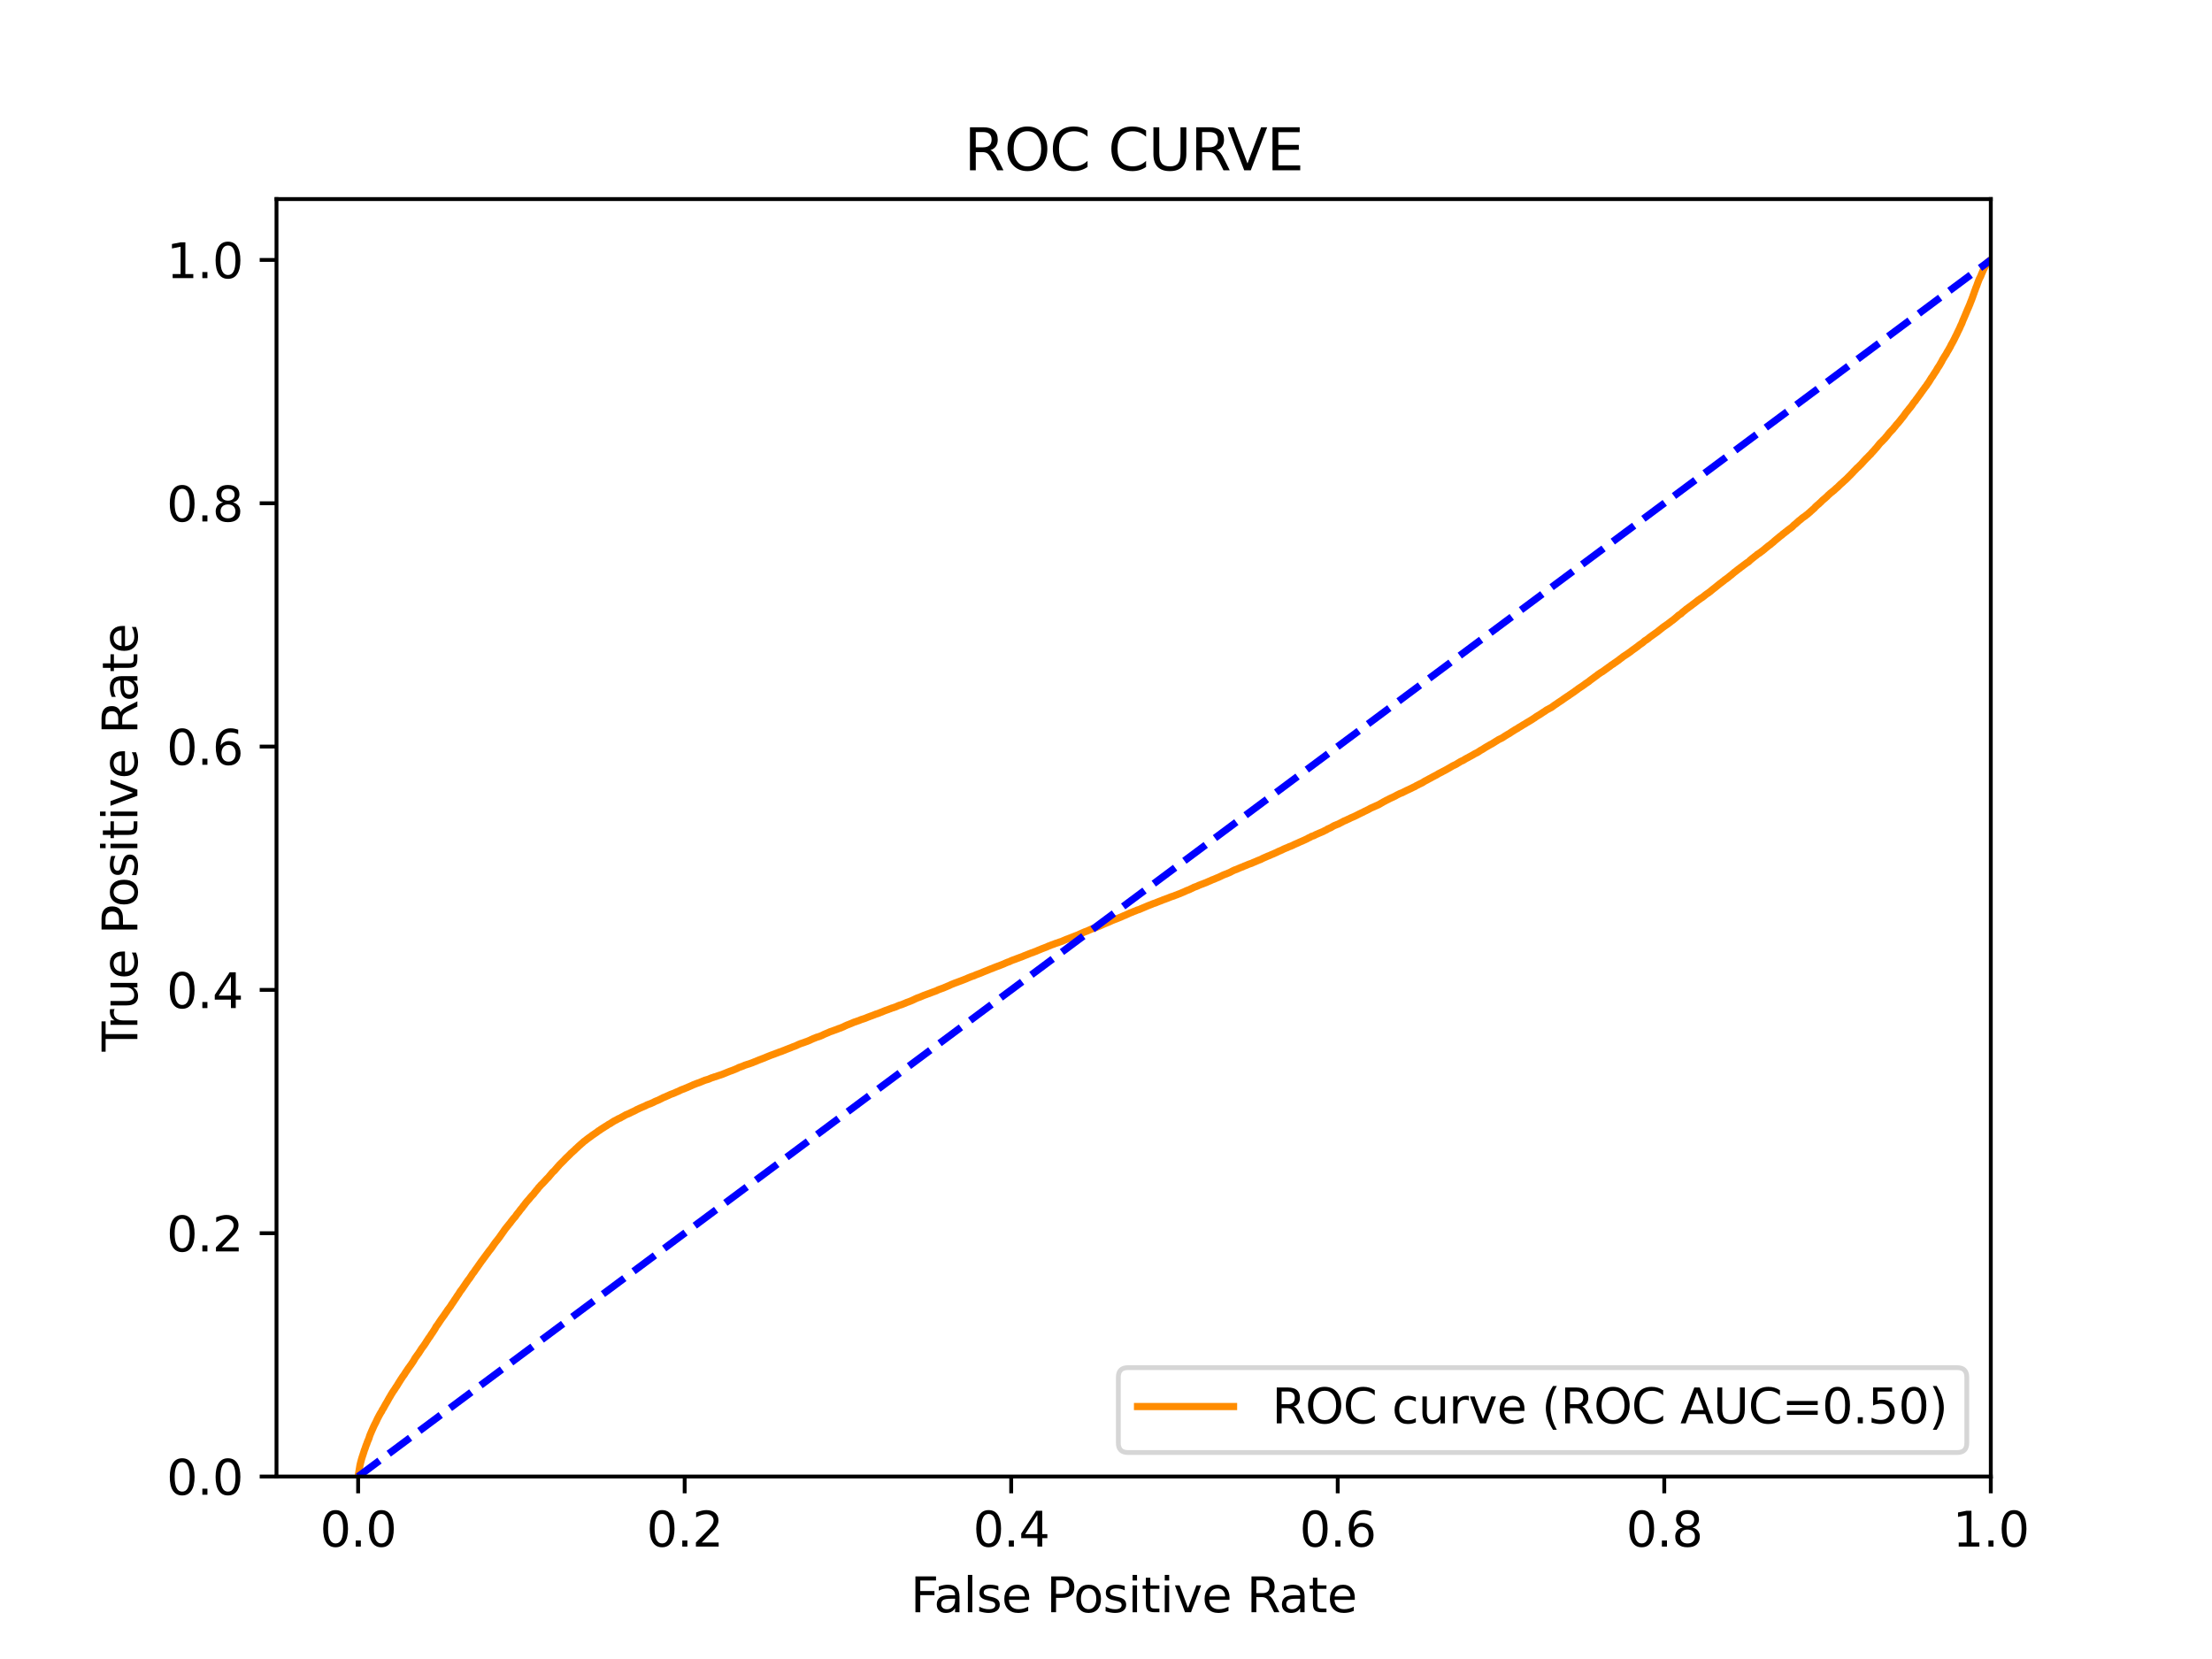 <?xml version="1.0" encoding="utf-8" standalone="no"?>
<!DOCTYPE svg PUBLIC "-//W3C//DTD SVG 1.1//EN"
  "http://www.w3.org/Graphics/SVG/1.1/DTD/svg11.dtd">
<svg xmlns:xlink="http://www.w3.org/1999/xlink" width="460.8pt" height="345.6pt" viewBox="0 0 460.8 345.6" xmlns="http://www.w3.org/2000/svg" version="1.1">
 <defs>
  <style type="text/css">*{stroke-linejoin: round; stroke-linecap: butt}</style>
 </defs>
 <g id="figure_1">
  <g id="patch_1">
   <path d="M 0 345.6 
L 460.8 345.6 
L 460.8 0 
L 0 0 
z
" style="fill: #ffffff"/>
  </g>
  <g id="axes_1">
   <g id="patch_2">
    <path d="M 57.6 307.584 
L 414.72 307.584 
L 414.72 41.472 
L 57.6 41.472 
z
" style="fill: #ffffff"/>
   </g>
   <g id="matplotlib.axis_1">
    <g id="xtick_1">
     <g id="line2d_1">
      <defs>
       <path id="m83e7883cc1" d="M 0 0 
L 0 3.5 
" style="stroke: #000000; stroke-width: 0.8"/>
      </defs>
      <g>
       <use xlink:href="#m83e7883cc1" x="74.606" y="307.584" style="stroke: #000000; stroke-width: 0.8"/>
      </g>
     </g>
     <g id="text_1">
      <!-- 0.0 -->
      <g transform="translate(66.654 322.182)scale(0.1 -0.1)">
       <defs>
        <path id="DejaVuSans-30" d="M 2034 4250 
Q 1547 4250 1301 3770 
Q 1056 3291 1056 2328 
Q 1056 1369 1301 889 
Q 1547 409 2034 409 
Q 2525 409 2770 889 
Q 3016 1369 3016 2328 
Q 3016 3291 2770 3770 
Q 2525 4250 2034 4250 
z
M 2034 4750 
Q 2819 4750 3233 4129 
Q 3647 3509 3647 2328 
Q 3647 1150 3233 529 
Q 2819 -91 2034 -91 
Q 1250 -91 836 529 
Q 422 1150 422 2328 
Q 422 3509 836 4129 
Q 1250 4750 2034 4750 
z
" transform="scale(0.016)"/>
        <path id="DejaVuSans-2e" d="M 684 794 
L 1344 794 
L 1344 0 
L 684 0 
L 684 794 
z
" transform="scale(0.016)"/>
       </defs>
       <use xlink:href="#DejaVuSans-30"/>
       <use xlink:href="#DejaVuSans-2e" x="63.623"/>
       <use xlink:href="#DejaVuSans-30" x="95.41"/>
      </g>
     </g>
    </g>
    <g id="xtick_2">
     <g id="line2d_2">
      <g>
       <use xlink:href="#m83e7883cc1" x="142.629" y="307.584" style="stroke: #000000; stroke-width: 0.8"/>
      </g>
     </g>
     <g id="text_2">
      <!-- 0.2 -->
      <g transform="translate(134.677 322.182)scale(0.1 -0.1)">
       <defs>
        <path id="DejaVuSans-32" d="M 1228 531 
L 3431 531 
L 3431 0 
L 469 0 
L 469 531 
Q 828 903 1448 1529 
Q 2069 2156 2228 2338 
Q 2531 2678 2651 2914 
Q 2772 3150 2772 3378 
Q 2772 3750 2511 3984 
Q 2250 4219 1831 4219 
Q 1534 4219 1204 4116 
Q 875 4013 500 3803 
L 500 4441 
Q 881 4594 1212 4672 
Q 1544 4750 1819 4750 
Q 2544 4750 2975 4387 
Q 3406 4025 3406 3419 
Q 3406 3131 3298 2873 
Q 3191 2616 2906 2266 
Q 2828 2175 2409 1742 
Q 1991 1309 1228 531 
z
" transform="scale(0.016)"/>
       </defs>
       <use xlink:href="#DejaVuSans-30"/>
       <use xlink:href="#DejaVuSans-2e" x="63.623"/>
       <use xlink:href="#DejaVuSans-32" x="95.41"/>
      </g>
     </g>
    </g>
    <g id="xtick_3">
     <g id="line2d_3">
      <g>
       <use xlink:href="#m83e7883cc1" x="210.651" y="307.584" style="stroke: #000000; stroke-width: 0.8"/>
      </g>
     </g>
     <g id="text_3">
      <!-- 0.4 -->
      <g transform="translate(202.7 322.182)scale(0.1 -0.1)">
       <defs>
        <path id="DejaVuSans-34" d="M 2419 4116 
L 825 1625 
L 2419 1625 
L 2419 4116 
z
M 2253 4666 
L 3047 4666 
L 3047 1625 
L 3713 1625 
L 3713 1100 
L 3047 1100 
L 3047 0 
L 2419 0 
L 2419 1100 
L 313 1100 
L 313 1709 
L 2253 4666 
z
" transform="scale(0.016)"/>
       </defs>
       <use xlink:href="#DejaVuSans-30"/>
       <use xlink:href="#DejaVuSans-2e" x="63.623"/>
       <use xlink:href="#DejaVuSans-34" x="95.41"/>
      </g>
     </g>
    </g>
    <g id="xtick_4">
     <g id="line2d_4">
      <g>
       <use xlink:href="#m83e7883cc1" x="278.674" y="307.584" style="stroke: #000000; stroke-width: 0.8"/>
      </g>
     </g>
     <g id="text_4">
      <!-- 0.6 -->
      <g transform="translate(270.723 322.182)scale(0.1 -0.1)">
       <defs>
        <path id="DejaVuSans-36" d="M 2113 2584 
Q 1688 2584 1439 2293 
Q 1191 2003 1191 1497 
Q 1191 994 1439 701 
Q 1688 409 2113 409 
Q 2538 409 2786 701 
Q 3034 994 3034 1497 
Q 3034 2003 2786 2293 
Q 2538 2584 2113 2584 
z
M 3366 4563 
L 3366 3988 
Q 3128 4100 2886 4159 
Q 2644 4219 2406 4219 
Q 1781 4219 1451 3797 
Q 1122 3375 1075 2522 
Q 1259 2794 1537 2939 
Q 1816 3084 2150 3084 
Q 2853 3084 3261 2657 
Q 3669 2231 3669 1497 
Q 3669 778 3244 343 
Q 2819 -91 2113 -91 
Q 1303 -91 875 529 
Q 447 1150 447 2328 
Q 447 3434 972 4092 
Q 1497 4750 2381 4750 
Q 2619 4750 2861 4703 
Q 3103 4656 3366 4563 
z
" transform="scale(0.016)"/>
       </defs>
       <use xlink:href="#DejaVuSans-30"/>
       <use xlink:href="#DejaVuSans-2e" x="63.623"/>
       <use xlink:href="#DejaVuSans-36" x="95.41"/>
      </g>
     </g>
    </g>
    <g id="xtick_5">
     <g id="line2d_5">
      <g>
       <use xlink:href="#m83e7883cc1" x="346.697" y="307.584" style="stroke: #000000; stroke-width: 0.8"/>
      </g>
     </g>
     <g id="text_5">
      <!-- 0.8 -->
      <g transform="translate(338.746 322.182)scale(0.1 -0.1)">
       <defs>
        <path id="DejaVuSans-38" d="M 2034 2216 
Q 1584 2216 1326 1975 
Q 1069 1734 1069 1313 
Q 1069 891 1326 650 
Q 1584 409 2034 409 
Q 2484 409 2743 651 
Q 3003 894 3003 1313 
Q 3003 1734 2745 1975 
Q 2488 2216 2034 2216 
z
M 1403 2484 
Q 997 2584 770 2862 
Q 544 3141 544 3541 
Q 544 4100 942 4425 
Q 1341 4750 2034 4750 
Q 2731 4750 3128 4425 
Q 3525 4100 3525 3541 
Q 3525 3141 3298 2862 
Q 3072 2584 2669 2484 
Q 3125 2378 3379 2068 
Q 3634 1759 3634 1313 
Q 3634 634 3220 271 
Q 2806 -91 2034 -91 
Q 1263 -91 848 271 
Q 434 634 434 1313 
Q 434 1759 690 2068 
Q 947 2378 1403 2484 
z
M 1172 3481 
Q 1172 3119 1398 2916 
Q 1625 2713 2034 2713 
Q 2441 2713 2670 2916 
Q 2900 3119 2900 3481 
Q 2900 3844 2670 4047 
Q 2441 4250 2034 4250 
Q 1625 4250 1398 4047 
Q 1172 3844 1172 3481 
z
" transform="scale(0.016)"/>
       </defs>
       <use xlink:href="#DejaVuSans-30"/>
       <use xlink:href="#DejaVuSans-2e" x="63.623"/>
       <use xlink:href="#DejaVuSans-38" x="95.41"/>
      </g>
     </g>
    </g>
    <g id="xtick_6">
     <g id="line2d_6">
      <g>
       <use xlink:href="#m83e7883cc1" x="414.72" y="307.584" style="stroke: #000000; stroke-width: 0.8"/>
      </g>
     </g>
     <g id="text_6">
      <!-- 1.0 -->
      <g transform="translate(406.768 322.182)scale(0.1 -0.1)">
       <defs>
        <path id="DejaVuSans-31" d="M 794 531 
L 1825 531 
L 1825 4091 
L 703 3866 
L 703 4441 
L 1819 4666 
L 2450 4666 
L 2450 531 
L 3481 531 
L 3481 0 
L 794 0 
L 794 531 
z
" transform="scale(0.016)"/>
       </defs>
       <use xlink:href="#DejaVuSans-31"/>
       <use xlink:href="#DejaVuSans-2e" x="63.623"/>
       <use xlink:href="#DejaVuSans-30" x="95.41"/>
      </g>
     </g>
    </g>
    <g id="text_7">
     <!-- False Positive Rate -->
     <g transform="translate(189.694 335.861)scale(0.1 -0.1)">
      <defs>
       <path id="DejaVuSans-46" d="M 628 4666 
L 3309 4666 
L 3309 4134 
L 1259 4134 
L 1259 2759 
L 3109 2759 
L 3109 2228 
L 1259 2228 
L 1259 0 
L 628 0 
L 628 4666 
z
" transform="scale(0.016)"/>
       <path id="DejaVuSans-61" d="M 2194 1759 
Q 1497 1759 1228 1600 
Q 959 1441 959 1056 
Q 959 750 1161 570 
Q 1363 391 1709 391 
Q 2188 391 2477 730 
Q 2766 1069 2766 1631 
L 2766 1759 
L 2194 1759 
z
M 3341 1997 
L 3341 0 
L 2766 0 
L 2766 531 
Q 2569 213 2275 61 
Q 1981 -91 1556 -91 
Q 1019 -91 701 211 
Q 384 513 384 1019 
Q 384 1609 779 1909 
Q 1175 2209 1959 2209 
L 2766 2209 
L 2766 2266 
Q 2766 2663 2505 2880 
Q 2244 3097 1772 3097 
Q 1472 3097 1187 3025 
Q 903 2953 641 2809 
L 641 3341 
Q 956 3463 1253 3523 
Q 1550 3584 1831 3584 
Q 2591 3584 2966 3190 
Q 3341 2797 3341 1997 
z
" transform="scale(0.016)"/>
       <path id="DejaVuSans-6c" d="M 603 4863 
L 1178 4863 
L 1178 0 
L 603 0 
L 603 4863 
z
" transform="scale(0.016)"/>
       <path id="DejaVuSans-73" d="M 2834 3397 
L 2834 2853 
Q 2591 2978 2328 3040 
Q 2066 3103 1784 3103 
Q 1356 3103 1142 2972 
Q 928 2841 928 2578 
Q 928 2378 1081 2264 
Q 1234 2150 1697 2047 
L 1894 2003 
Q 2506 1872 2764 1633 
Q 3022 1394 3022 966 
Q 3022 478 2636 193 
Q 2250 -91 1575 -91 
Q 1294 -91 989 -36 
Q 684 19 347 128 
L 347 722 
Q 666 556 975 473 
Q 1284 391 1588 391 
Q 1994 391 2212 530 
Q 2431 669 2431 922 
Q 2431 1156 2273 1281 
Q 2116 1406 1581 1522 
L 1381 1569 
Q 847 1681 609 1914 
Q 372 2147 372 2553 
Q 372 3047 722 3315 
Q 1072 3584 1716 3584 
Q 2034 3584 2315 3537 
Q 2597 3491 2834 3397 
z
" transform="scale(0.016)"/>
       <path id="DejaVuSans-65" d="M 3597 1894 
L 3597 1613 
L 953 1613 
Q 991 1019 1311 708 
Q 1631 397 2203 397 
Q 2534 397 2845 478 
Q 3156 559 3463 722 
L 3463 178 
Q 3153 47 2828 -22 
Q 2503 -91 2169 -91 
Q 1331 -91 842 396 
Q 353 884 353 1716 
Q 353 2575 817 3079 
Q 1281 3584 2069 3584 
Q 2775 3584 3186 3129 
Q 3597 2675 3597 1894 
z
M 3022 2063 
Q 3016 2534 2758 2815 
Q 2500 3097 2075 3097 
Q 1594 3097 1305 2825 
Q 1016 2553 972 2059 
L 3022 2063 
z
" transform="scale(0.016)"/>
       <path id="DejaVuSans-20" transform="scale(0.016)"/>
       <path id="DejaVuSans-50" d="M 1259 4147 
L 1259 2394 
L 2053 2394 
Q 2494 2394 2734 2622 
Q 2975 2850 2975 3272 
Q 2975 3691 2734 3919 
Q 2494 4147 2053 4147 
L 1259 4147 
z
M 628 4666 
L 2053 4666 
Q 2838 4666 3239 4311 
Q 3641 3956 3641 3272 
Q 3641 2581 3239 2228 
Q 2838 1875 2053 1875 
L 1259 1875 
L 1259 0 
L 628 0 
L 628 4666 
z
" transform="scale(0.016)"/>
       <path id="DejaVuSans-6f" d="M 1959 3097 
Q 1497 3097 1228 2736 
Q 959 2375 959 1747 
Q 959 1119 1226 758 
Q 1494 397 1959 397 
Q 2419 397 2687 759 
Q 2956 1122 2956 1747 
Q 2956 2369 2687 2733 
Q 2419 3097 1959 3097 
z
M 1959 3584 
Q 2709 3584 3137 3096 
Q 3566 2609 3566 1747 
Q 3566 888 3137 398 
Q 2709 -91 1959 -91 
Q 1206 -91 779 398 
Q 353 888 353 1747 
Q 353 2609 779 3096 
Q 1206 3584 1959 3584 
z
" transform="scale(0.016)"/>
       <path id="DejaVuSans-69" d="M 603 3500 
L 1178 3500 
L 1178 0 
L 603 0 
L 603 3500 
z
M 603 4863 
L 1178 4863 
L 1178 4134 
L 603 4134 
L 603 4863 
z
" transform="scale(0.016)"/>
       <path id="DejaVuSans-74" d="M 1172 4494 
L 1172 3500 
L 2356 3500 
L 2356 3053 
L 1172 3053 
L 1172 1153 
Q 1172 725 1289 603 
Q 1406 481 1766 481 
L 2356 481 
L 2356 0 
L 1766 0 
Q 1100 0 847 248 
Q 594 497 594 1153 
L 594 3053 
L 172 3053 
L 172 3500 
L 594 3500 
L 594 4494 
L 1172 4494 
z
" transform="scale(0.016)"/>
       <path id="DejaVuSans-76" d="M 191 3500 
L 800 3500 
L 1894 563 
L 2988 3500 
L 3597 3500 
L 2284 0 
L 1503 0 
L 191 3500 
z
" transform="scale(0.016)"/>
       <path id="DejaVuSans-52" d="M 2841 2188 
Q 3044 2119 3236 1894 
Q 3428 1669 3622 1275 
L 4263 0 
L 3584 0 
L 2988 1197 
Q 2756 1666 2539 1819 
Q 2322 1972 1947 1972 
L 1259 1972 
L 1259 0 
L 628 0 
L 628 4666 
L 2053 4666 
Q 2853 4666 3247 4331 
Q 3641 3997 3641 3322 
Q 3641 2881 3436 2590 
Q 3231 2300 2841 2188 
z
M 1259 4147 
L 1259 2491 
L 2053 2491 
Q 2509 2491 2742 2702 
Q 2975 2913 2975 3322 
Q 2975 3731 2742 3939 
Q 2509 4147 2053 4147 
L 1259 4147 
z
" transform="scale(0.016)"/>
      </defs>
      <use xlink:href="#DejaVuSans-46"/>
      <use xlink:href="#DejaVuSans-61" x="48.395"/>
      <use xlink:href="#DejaVuSans-6c" x="109.674"/>
      <use xlink:href="#DejaVuSans-73" x="137.457"/>
      <use xlink:href="#DejaVuSans-65" x="189.557"/>
      <use xlink:href="#DejaVuSans-20" x="251.08"/>
      <use xlink:href="#DejaVuSans-50" x="282.867"/>
      <use xlink:href="#DejaVuSans-6f" x="339.545"/>
      <use xlink:href="#DejaVuSans-73" x="400.727"/>
      <use xlink:href="#DejaVuSans-69" x="452.826"/>
      <use xlink:href="#DejaVuSans-74" x="480.609"/>
      <use xlink:href="#DejaVuSans-69" x="519.818"/>
      <use xlink:href="#DejaVuSans-76" x="547.602"/>
      <use xlink:href="#DejaVuSans-65" x="606.781"/>
      <use xlink:href="#DejaVuSans-20" x="668.305"/>
      <use xlink:href="#DejaVuSans-52" x="700.092"/>
      <use xlink:href="#DejaVuSans-61" x="767.324"/>
      <use xlink:href="#DejaVuSans-74" x="828.604"/>
      <use xlink:href="#DejaVuSans-65" x="867.812"/>
     </g>
    </g>
   </g>
   <g id="matplotlib.axis_2">
    <g id="ytick_1">
     <g id="line2d_7">
      <defs>
       <path id="m11406b7125" d="M 0 0 
L -3.5 0 
" style="stroke: #000000; stroke-width: 0.8"/>
      </defs>
      <g>
       <use xlink:href="#m11406b7125" x="57.6" y="307.584" style="stroke: #000000; stroke-width: 0.8"/>
      </g>
     </g>
     <g id="text_8">
      <!-- 0.0 -->
      <g transform="translate(34.697 311.383)scale(0.1 -0.1)">
       <use xlink:href="#DejaVuSans-30"/>
       <use xlink:href="#DejaVuSans-2e" x="63.623"/>
       <use xlink:href="#DejaVuSans-30" x="95.41"/>
      </g>
     </g>
    </g>
    <g id="ytick_2">
     <g id="line2d_8">
      <g>
       <use xlink:href="#m11406b7125" x="57.6" y="256.896" style="stroke: #000000; stroke-width: 0.8"/>
      </g>
     </g>
     <g id="text_9">
      <!-- 0.2 -->
      <g transform="translate(34.697 260.695)scale(0.1 -0.1)">
       <use xlink:href="#DejaVuSans-30"/>
       <use xlink:href="#DejaVuSans-2e" x="63.623"/>
       <use xlink:href="#DejaVuSans-32" x="95.41"/>
      </g>
     </g>
    </g>
    <g id="ytick_3">
     <g id="line2d_9">
      <g>
       <use xlink:href="#m11406b7125" x="57.6" y="206.208" style="stroke: #000000; stroke-width: 0.8"/>
      </g>
     </g>
     <g id="text_10">
      <!-- 0.4 -->
      <g transform="translate(34.697 210.007)scale(0.1 -0.1)">
       <use xlink:href="#DejaVuSans-30"/>
       <use xlink:href="#DejaVuSans-2e" x="63.623"/>
       <use xlink:href="#DejaVuSans-34" x="95.41"/>
      </g>
     </g>
    </g>
    <g id="ytick_4">
     <g id="line2d_10">
      <g>
       <use xlink:href="#m11406b7125" x="57.6" y="155.52" style="stroke: #000000; stroke-width: 0.8"/>
      </g>
     </g>
     <g id="text_11">
      <!-- 0.6 -->
      <g transform="translate(34.697 159.319)scale(0.1 -0.1)">
       <use xlink:href="#DejaVuSans-30"/>
       <use xlink:href="#DejaVuSans-2e" x="63.623"/>
       <use xlink:href="#DejaVuSans-36" x="95.41"/>
      </g>
     </g>
    </g>
    <g id="ytick_5">
     <g id="line2d_11">
      <g>
       <use xlink:href="#m11406b7125" x="57.6" y="104.832" style="stroke: #000000; stroke-width: 0.8"/>
      </g>
     </g>
     <g id="text_12">
      <!-- 0.8 -->
      <g transform="translate(34.697 108.631)scale(0.1 -0.1)">
       <use xlink:href="#DejaVuSans-30"/>
       <use xlink:href="#DejaVuSans-2e" x="63.623"/>
       <use xlink:href="#DejaVuSans-38" x="95.41"/>
      </g>
     </g>
    </g>
    <g id="ytick_6">
     <g id="line2d_12">
      <g>
       <use xlink:href="#m11406b7125" x="57.6" y="54.144" style="stroke: #000000; stroke-width: 0.8"/>
      </g>
     </g>
     <g id="text_13">
      <!-- 1.0 -->
      <g transform="translate(34.697 57.943)scale(0.1 -0.1)">
       <use xlink:href="#DejaVuSans-31"/>
       <use xlink:href="#DejaVuSans-2e" x="63.623"/>
       <use xlink:href="#DejaVuSans-30" x="95.41"/>
      </g>
     </g>
    </g>
    <g id="text_14">
     <!-- True Positive Rate -->
     <g transform="translate(28.617 219.058)rotate(-90)scale(0.1 -0.1)">
      <defs>
       <path id="DejaVuSans-54" d="M -19 4666 
L 3928 4666 
L 3928 4134 
L 2272 4134 
L 2272 0 
L 1638 0 
L 1638 4134 
L -19 4134 
L -19 4666 
z
" transform="scale(0.016)"/>
       <path id="DejaVuSans-72" d="M 2631 2963 
Q 2534 3019 2420 3045 
Q 2306 3072 2169 3072 
Q 1681 3072 1420 2755 
Q 1159 2438 1159 1844 
L 1159 0 
L 581 0 
L 581 3500 
L 1159 3500 
L 1159 2956 
Q 1341 3275 1631 3429 
Q 1922 3584 2338 3584 
Q 2397 3584 2469 3576 
Q 2541 3569 2628 3553 
L 2631 2963 
z
" transform="scale(0.016)"/>
       <path id="DejaVuSans-75" d="M 544 1381 
L 544 3500 
L 1119 3500 
L 1119 1403 
Q 1119 906 1312 657 
Q 1506 409 1894 409 
Q 2359 409 2629 706 
Q 2900 1003 2900 1516 
L 2900 3500 
L 3475 3500 
L 3475 0 
L 2900 0 
L 2900 538 
Q 2691 219 2414 64 
Q 2138 -91 1772 -91 
Q 1169 -91 856 284 
Q 544 659 544 1381 
z
M 1991 3584 
L 1991 3584 
z
" transform="scale(0.016)"/>
      </defs>
      <use xlink:href="#DejaVuSans-54"/>
      <use xlink:href="#DejaVuSans-72" x="46.334"/>
      <use xlink:href="#DejaVuSans-75" x="87.447"/>
      <use xlink:href="#DejaVuSans-65" x="150.826"/>
      <use xlink:href="#DejaVuSans-20" x="212.35"/>
      <use xlink:href="#DejaVuSans-50" x="244.137"/>
      <use xlink:href="#DejaVuSans-6f" x="300.814"/>
      <use xlink:href="#DejaVuSans-73" x="361.996"/>
      <use xlink:href="#DejaVuSans-69" x="414.096"/>
      <use xlink:href="#DejaVuSans-74" x="441.879"/>
      <use xlink:href="#DejaVuSans-69" x="481.088"/>
      <use xlink:href="#DejaVuSans-76" x="508.871"/>
      <use xlink:href="#DejaVuSans-65" x="568.051"/>
      <use xlink:href="#DejaVuSans-20" x="629.574"/>
      <use xlink:href="#DejaVuSans-52" x="661.361"/>
      <use xlink:href="#DejaVuSans-61" x="728.594"/>
      <use xlink:href="#DejaVuSans-74" x="789.873"/>
      <use xlink:href="#DejaVuSans-65" x="829.082"/>
     </g>
    </g>
   </g>
   <g id="line2d_13">
    <path d="M 74.606 307.584 
L 74.987 305.274 
L 75.01 305.167 
L 75.126 304.67 
L 75.157 304.56 
L 75.277 304.111 
L 75.303 304.001 
L 75.421 303.625 
L 75.455 303.515 
L 75.582 303.13 
L 75.621 303.02 
L 75.735 302.656 
L 75.773 302.546 
L 75.891 302.159 
L 75.93 302.049 
L 76.04 301.78 
L 76.041 301.78 
L 76.075 301.673 
L 76.184 301.354 
L 76.185 301.354 
L 76.218 301.244 
L 76.329 300.946 
L 76.386 300.837 
L 76.504 300.481 
L 76.546 300.371 
L 76.656 300.091 
L 76.656 300.091 
L 76.715 299.982 
L 76.826 299.7 
L 76.865 299.591 
L 76.983 299.224 
L 77.016 299.114 
L 77.126 298.823 
L 77.127 298.823 
L 77.175 298.713 
L 77.286 298.456 
L 77.287 298.456 
L 77.334 298.347 
L 77.444 298.078 
L 77.445 298.078 
L 77.497 297.968 
L 77.608 297.717 
L 77.657 297.608 
L 77.766 297.355 
L 77.768 297.355 
L 77.814 297.246 
L 77.924 297.012 
L 77.924 297.012 
L 77.977 296.902 
L 78.088 296.691 
L 78.138 296.581 
L 78.254 296.372 
L 78.308 296.262 
L 78.418 296.016 
L 78.419 296.016 
L 78.474 295.908 
L 78.474 295.906 
L 78.585 295.658 
L 78.638 295.548 
L 78.748 295.333 
L 78.749 295.333 
L 78.815 295.223 
L 78.931 294.985 
L 78.99 294.876 
L 79.105 294.673 
L 79.164 294.563 
L 79.275 294.367 
L 79.34 294.257 
L 79.45 294.102 
L 79.451 294.102 
L 79.518 293.992 
L 79.629 293.735 
L 79.698 293.626 
L 79.808 293.452 
L 79.809 293.452 
L 79.889 293.342 
L 80 293.121 
L 80 293.121 
L 80.055 293.011 
L 80.165 292.825 
L 80.166 292.825 
L 80.229 292.715 
L 80.338 292.51 
L 80.339 292.51 
L 80.402 292.4 
L 80.513 292.226 
L 80.513 292.226 
L 80.577 292.117 
L 80.687 291.928 
L 80.687 291.928 
L 80.751 291.819 
L 80.859 291.603 
L 80.862 291.603 
L 80.929 291.494 
L 81.038 291.287 
L 81.04 291.287 
L 81.103 291.177 
L 81.213 290.995 
L 81.214 290.995 
L 81.292 290.885 
L 81.403 290.666 
L 81.403 290.666 
L 81.469 290.556 
L 81.576 290.376 
L 81.579 290.376 
L 81.655 290.266 
L 81.76 290.072 
L 81.766 290.072 
L 81.842 289.962 
L 81.953 289.778 
L 82.048 289.668 
L 82.158 289.503 
L 82.158 289.503 
L 82.221 289.393 
L 82.33 289.236 
L 82.331 289.236 
L 82.395 289.126 
L 82.395 289.125 
L 82.514 288.927 
L 82.613 288.817 
L 82.723 288.633 
L 82.724 288.633 
L 82.789 288.524 
L 82.899 288.346 
L 82.9 288.346 
L 82.962 288.236 
L 83.073 288.056 
L 83.147 287.946 
L 83.257 287.76 
L 83.258 287.76 
L 83.333 287.65 
L 83.444 287.47 
L 83.444 287.47 
L 83.509 287.36 
L 83.617 287.209 
L 83.619 287.209 
L 83.681 287.1 
L 83.792 286.951 
L 83.846 286.841 
L 83.955 286.696 
L 83.957 286.696 
L 84.044 286.586 
L 84.044 286.585 
L 84.162 286.414 
L 84.242 286.305 
L 84.352 286.125 
L 84.353 286.125 
L 84.411 286.015 
L 84.522 285.854 
L 84.522 285.854 
L 84.596 285.744 
L 84.706 285.576 
L 84.707 285.576 
L 84.792 285.467 
L 84.902 285.286 
L 84.903 285.286 
L 84.976 285.177 
L 85.087 285.009 
L 85.087 285.009 
L 85.176 284.899 
L 85.286 284.765 
L 85.287 284.765 
L 85.347 284.655 
L 85.457 284.502 
L 85.458 284.502 
L 85.545 284.392 
L 85.654 284.241 
L 85.656 284.241 
L 85.723 284.132 
L 85.833 283.96 
L 85.834 283.96 
L 85.919 283.85 
L 86.029 283.676 
L 86.03 283.676 
L 86.105 283.567 
L 86.215 283.384 
L 86.216 283.384 
L 86.277 283.275 
L 86.388 283.064 
L 86.388 283.064 
L 86.46 282.954 
L 86.57 282.788 
L 86.571 282.788 
L 86.642 282.679 
L 86.749 282.542 
L 86.753 282.542 
L 86.831 282.432 
L 86.939 282.26 
L 86.942 282.26 
L 87.034 282.151 
L 87.144 281.989 
L 87.146 281.989 
L 87.234 281.88 
L 87.349 281.691 
L 87.419 281.582 
L 87.53 281.412 
L 87.53 281.412 
L 87.602 281.302 
L 87.712 281.122 
L 87.713 281.122 
L 87.828 280.936 
L 87.911 280.826 
L 88.021 280.683 
L 88.022 280.683 
L 88.102 280.574 
L 88.212 280.431 
L 88.213 280.431 
L 88.292 280.321 
L 88.402 280.156 
L 88.402 280.156 
L 88.478 280.046 
L 88.589 279.878 
L 88.589 279.878 
L 88.662 279.769 
L 88.775 279.599 
L 88.833 279.489 
L 88.943 279.303 
L 88.944 279.303 
L 89.032 279.193 
L 89.142 279.032 
L 89.143 279.032 
L 89.204 278.922 
L 89.318 278.736 
L 89.415 278.625 
L 89.523 278.477 
L 89.526 278.477 
L 89.601 278.367 
L 89.712 278.183 
L 89.712 278.183 
L 89.788 278.073 
L 89.898 277.883 
L 89.899 277.883 
L 89.991 277.773 
L 90.101 277.618 
L 90.103 277.618 
L 90.164 277.508 
L 90.274 277.337 
L 90.275 277.337 
L 90.351 277.227 
L 90.461 277.055 
L 90.462 277.055 
L 90.527 276.945 
L 90.638 276.771 
L 90.638 276.771 
L 90.698 276.662 
L 90.808 276.442 
L 90.809 276.442 
L 90.871 276.333 
L 90.985 276.184 
L 91.071 276.074 
L 91.181 275.929 
L 91.182 275.929 
L 91.252 275.819 
L 91.363 275.643 
L 91.363 275.643 
L 91.452 275.534 
L 91.559 275.347 
L 91.563 275.347 
L 91.633 275.238 
L 91.744 275.08 
L 91.744 275.08 
L 91.817 274.971 
L 91.93 274.803 
L 92.011 274.693 
L 92.119 274.546 
L 92.121 274.546 
L 92.195 274.437 
L 92.306 274.292 
L 92.306 274.292 
L 92.371 274.182 
L 92.482 274.05 
L 92.482 274.05 
L 92.564 273.94 
L 92.673 273.752 
L 92.675 273.752 
L 92.754 273.642 
L 92.865 273.483 
L 92.865 273.483 
L 92.937 273.373 
L 93.048 273.23 
L 93.117 273.12 
L 93.227 272.938 
L 93.228 272.938 
L 93.306 272.829 
L 93.415 272.692 
L 93.417 272.692 
L 93.502 272.582 
L 93.613 272.433 
L 93.613 272.433 
L 93.691 272.324 
L 93.801 272.172 
L 93.802 272.172 
L 93.884 272.063 
L 93.999 271.864 
L 94.063 271.754 
L 94.171 271.597 
L 94.174 271.597 
L 94.259 271.487 
L 94.368 271.314 
L 94.369 271.314 
L 94.449 271.204 
L 94.56 271.034 
L 94.56 271.034 
L 94.633 270.924 
L 94.743 270.736 
L 94.744 270.736 
L 94.832 270.626 
L 94.939 270.469 
L 94.942 270.469 
L 95.014 270.359 
L 95.125 270.177 
L 95.195 270.068 
L 95.304 269.9 
L 95.306 269.9 
L 95.385 269.79 
L 95.499 269.635 
L 95.568 269.525 
L 95.568 269.524 
L 95.687 269.333 
L 95.756 269.223 
L 95.867 269.031 
L 95.867 269.031 
L 95.951 268.921 
L 96.061 268.797 
L 96.061 268.797 
L 96.132 268.687 
L 96.242 268.55 
L 96.243 268.55 
L 96.32 268.441 
L 96.431 268.269 
L 96.509 268.159 
L 96.619 267.994 
L 96.62 267.994 
L 96.695 267.884 
L 96.809 267.716 
L 96.886 267.607 
L 96.995 267.441 
L 96.997 267.441 
L 97.064 267.331 
L 97.173 267.176 
L 97.174 267.176 
L 97.273 267.066 
L 97.383 266.861 
L 97.384 266.861 
L 97.467 266.752 
L 97.578 266.605 
L 97.578 266.605 
L 97.669 266.495 
L 97.783 266.344 
L 97.875 266.234 
L 97.99 266.048 
L 98.062 265.938 
L 98.173 265.765 
L 98.173 265.765 
L 98.259 265.655 
L 98.368 265.45 
L 98.37 265.45 
L 98.459 265.34 
L 98.569 265.187 
L 98.57 265.187 
L 98.673 265.077 
L 98.782 264.93 
L 98.784 264.93 
L 98.851 264.821 
L 98.961 264.651 
L 98.961 264.651 
L 99.032 264.541 
L 99.143 264.39 
L 99.143 264.39 
L 99.235 264.28 
L 99.344 264.102 
L 99.346 264.102 
L 99.438 263.993 
L 99.547 263.833 
L 99.549 263.833 
L 99.62 263.724 
L 99.73 263.556 
L 99.731 263.556 
L 99.824 263.446 
L 99.934 263.268 
L 99.935 263.268 
L 100.013 263.159 
L 100.122 263.01 
L 100.124 263.01 
L 100.205 262.9 
L 100.315 262.716 
L 100.316 262.716 
L 100.421 262.606 
L 100.529 262.453 
L 100.532 262.453 
L 100.618 262.343 
L 100.729 262.169 
L 100.816 262.06 
L 100.927 261.921 
L 100.927 261.921 
L 100.993 261.811 
L 101.107 261.681 
L 101.177 261.571 
L 101.288 261.416 
L 101.377 261.306 
L 101.488 261.143 
L 101.585 261.033 
L 101.692 260.876 
L 101.696 260.876 
L 101.762 260.766 
L 101.873 260.629 
L 101.873 260.629 
L 101.96 260.52 
L 102.07 260.371 
L 102.071 260.371 
L 102.174 260.261 
L 102.288 260.1 
L 102.383 259.99 
L 102.493 259.826 
L 102.494 259.826 
L 102.563 259.717 
L 102.673 259.568 
L 102.674 259.568 
L 102.752 259.458 
L 102.86 259.276 
L 102.863 259.276 
L 102.951 259.166 
L 103.062 259.015 
L 103.062 259.015 
L 103.135 258.905 
L 103.242 258.771 
L 103.246 258.771 
L 103.322 258.661 
L 103.435 258.524 
L 103.534 258.415 
L 103.645 258.264 
L 103.734 258.154 
L 103.848 257.997 
L 103.943 257.887 
L 104.057 257.73 
L 104.13 257.62 
L 104.239 257.467 
L 104.241 257.467 
L 104.312 257.357 
L 104.418 257.2 
L 104.423 257.2 
L 104.504 257.09 
L 104.612 256.935 
L 104.615 256.935 
L 104.687 256.824 
L 104.797 256.676 
L 104.798 256.676 
L 104.878 256.566 
L 104.987 256.393 
L 104.989 256.393 
L 105.066 256.283 
L 105.176 256.136 
L 105.177 256.136 
L 105.251 256.026 
L 105.362 255.877 
L 105.362 255.877 
L 105.464 255.768 
L 105.572 255.625 
L 105.575 255.625 
L 105.656 255.515 
L 105.759 255.395 
L 105.767 255.395 
L 105.857 255.285 
L 105.967 255.128 
L 105.968 255.128 
L 106.061 255.018 
L 106.171 254.886 
L 106.172 254.886 
L 106.273 254.776 
L 106.384 254.613 
L 106.384 254.613 
L 106.459 254.503 
L 106.569 254.356 
L 106.57 254.356 
L 106.662 254.246 
L 106.776 254.103 
L 106.856 253.994 
L 106.966 253.859 
L 106.967 253.859 
L 107.057 253.75 
L 107.168 253.634 
L 107.168 253.634 
L 107.281 253.524 
L 107.391 253.375 
L 107.392 253.375 
L 107.465 253.267 
L 107.577 253.091 
L 107.661 252.982 
L 107.77 252.833 
L 107.772 252.833 
L 107.867 252.723 
L 107.978 252.586 
L 107.978 252.586 
L 108.074 252.477 
L 108.185 252.323 
L 108.262 252.214 
L 108.37 252.059 
L 108.373 252.059 
L 108.466 251.949 
L 108.577 251.804 
L 108.694 251.694 
L 108.804 251.545 
L 108.805 251.545 
L 108.886 251.436 
L 108.997 251.264 
L 108.997 251.264 
L 109.098 251.154 
L 109.205 251.022 
L 109.209 251.022 
L 109.29 250.912 
L 109.399 250.757 
L 109.401 250.757 
L 109.477 250.647 
L 109.585 250.527 
L 109.589 250.527 
L 109.66 250.417 
L 109.771 250.291 
L 109.772 250.291 
L 109.874 250.181 
L 109.987 250.041 
L 110.104 249.93 
L 110.211 249.79 
L 110.215 249.79 
L 110.324 249.68 
L 110.43 249.517 
L 110.435 249.517 
L 110.527 249.407 
L 110.635 249.281 
L 110.638 249.281 
L 110.737 249.171 
L 110.85 249.035 
L 110.976 248.925 
L 111.087 248.803 
L 111.087 248.803 
L 111.184 248.693 
L 111.292 248.538 
L 111.295 248.538 
L 111.377 248.428 
L 111.488 248.292 
L 111.489 248.292 
L 111.586 248.182 
L 111.697 248.029 
L 111.697 248.029 
L 111.786 247.919 
L 111.899 247.811 
L 111.989 247.702 
L 112.1 247.549 
L 112.101 247.549 
L 112.168 247.439 
L 112.279 247.315 
L 112.279 247.315 
L 112.39 247.205 
L 112.504 247.079 
L 112.6 246.969 
L 112.711 246.832 
L 112.711 246.832 
L 112.834 246.723 
L 112.945 246.619 
L 112.945 246.619 
L 113.057 246.51 
L 113.161 246.392 
L 113.168 246.392 
L 113.264 246.282 
L 113.378 246.166 
L 113.482 246.056 
L 113.596 245.916 
L 113.71 245.806 
L 113.831 245.657 
L 113.943 245.547 
L 114.05 245.435 
L 114.054 245.435 
L 114.177 245.326 
L 114.29 245.197 
L 114.383 245.088 
L 114.494 244.943 
L 114.592 244.833 
L 114.706 244.69 
L 114.808 244.581 
L 114.915 244.442 
L 114.919 244.442 
L 115.005 244.332 
L 115.111 244.216 
L 115.116 244.216 
L 115.228 244.107 
L 115.338 244.007 
L 115.339 244.007 
L 115.468 243.897 
L 115.577 243.775 
L 115.579 243.775 
L 115.669 243.666 
L 115.786 243.523 
L 115.889 243.413 
L 115.993 243.289 
L 116 243.289 
L 116.089 243.179 
L 116.198 243.041 
L 116.2 243.041 
L 116.321 242.931 
L 116.435 242.79 
L 116.507 242.68 
L 116.617 242.587 
L 116.618 242.587 
L 116.723 242.478 
L 116.836 242.366 
L 116.942 242.256 
L 117.055 242.155 
L 117.161 242.045 
L 117.274 241.935 
L 117.384 241.826 
L 117.494 241.722 
L 117.495 241.722 
L 117.592 241.612 
L 117.702 241.482 
L 117.703 241.482 
L 117.806 241.372 
L 117.913 241.279 
L 117.917 241.279 
L 118.009 241.17 
L 118.119 241.07 
L 118.12 241.07 
L 118.242 240.961 
L 118.352 240.851 
L 118.353 240.851 
L 118.471 240.741 
L 118.574 240.629 
L 118.582 240.629 
L 118.693 240.52 
L 118.803 240.41 
L 118.804 240.41 
L 118.887 240.3 
L 119.007 240.193 
L 119.143 240.083 
L 119.256 239.982 
L 119.367 239.872 
L 119.478 239.779 
L 119.478 239.779 
L 119.608 239.669 
L 119.717 239.561 
L 119.719 239.561 
L 119.828 239.452 
L 119.928 239.336 
L 119.939 239.336 
L 120.062 239.226 
L 120.175 239.133 
L 120.292 239.023 
L 120.402 238.903 
L 120.403 238.903 
L 120.531 238.793 
L 120.647 238.673 
L 120.792 238.564 
L 120.899 238.466 
L 120.903 238.466 
L 121.01 238.357 
L 121.123 238.266 
L 121.246 238.156 
L 121.358 238.073 
L 121.464 237.963 
L 121.572 237.862 
L 121.575 237.862 
L 121.707 237.752 
L 121.817 237.678 
L 121.819 237.678 
L 121.97 237.568 
L 122.081 237.479 
L 122.213 237.368 
L 122.319 237.285 
L 122.324 237.285 
L 122.481 237.175 
L 122.596 237.069 
L 122.768 236.96 
L 122.881 236.879 
L 123.04 236.769 
L 123.149 236.686 
L 123.151 236.686 
L 123.285 236.577 
L 123.394 236.49 
L 123.396 236.49 
L 123.56 236.38 
L 123.668 236.31 
L 123.671 236.31 
L 123.829 236.2 
L 123.939 236.126 
L 123.94 236.126 
L 124.091 236.016 
L 124.201 235.948 
L 124.202 235.948 
L 124.361 235.838 
L 124.464 235.749 
L 124.472 235.749 
L 124.613 235.638 
L 124.717 235.558 
L 124.724 235.558 
L 124.926 235.449 
L 125.038 235.362 
L 125.174 235.252 
L 125.286 235.19 
L 125.462 235.08 
L 125.581 234.991 
L 125.777 234.882 
L 125.885 234.809 
L 125.888 234.809 
L 126.039 234.699 
L 126.154 234.635 
L 126.35 234.526 
L 126.461 234.449 
L 126.461 234.449 
L 126.627 234.339 
L 126.739 234.257 
L 126.942 234.147 
L 127.047 234.095 
L 127.053 234.095 
L 127.233 233.985 
L 127.341 233.911 
L 127.344 233.911 
L 127.497 233.801 
L 127.611 233.739 
L 127.781 233.629 
L 127.888 233.551 
L 127.892 233.551 
L 128.11 233.441 
L 128.222 233.387 
L 128.44 233.278 
L 128.552 233.207 
L 128.753 233.097 
L 128.865 233.033 
L 129.159 232.924 
L 129.269 232.866 
L 129.27 232.866 
L 129.437 232.756 
L 129.548 232.696 
L 129.765 232.586 
L 129.879 232.522 
L 130.072 232.412 
L 130.186 232.346 
L 130.369 232.236 
L 130.481 232.193 
L 130.755 232.083 
L 130.87 232.038 
L 131.117 231.928 
L 131.229 231.874 
L 131.437 231.765 
L 131.527 231.715 
L 131.548 231.715 
L 131.776 231.605 
L 131.891 231.547 
L 132.143 231.438 
L 132.261 231.369 
L 132.496 231.26 
L 132.609 231.168 
L 132.874 231.059 
L 132.984 231.013 
L 132.985 231.013 
L 133.187 230.904 
L 133.301 230.854 
L 133.561 230.744 
L 133.675 230.688 
L 133.941 230.579 
L 134.05 230.535 
L 134.052 230.535 
L 134.304 230.425 
L 134.418 230.376 
L 134.627 230.266 
L 134.737 230.196 
L 134.738 230.196 
L 135.017 230.086 
L 135.129 230.043 
L 135.441 229.933 
L 135.552 229.896 
L 135.774 229.786 
L 135.888 229.742 
L 136.136 229.633 
L 136.251 229.562 
L 136.469 229.453 
L 136.581 229.405 
L 136.844 229.295 
L 136.956 229.254 
L 137.218 229.144 
L 137.328 229.084 
L 137.329 229.084 
L 137.561 228.975 
L 137.676 228.908 
L 137.915 228.799 
L 138.02 228.734 
L 138.026 228.734 
L 138.237 228.625 
L 138.322 228.592 
L 138.348 228.592 
L 138.615 228.482 
L 138.722 228.432 
L 138.726 228.432 
L 138.957 228.323 
L 139.069 228.277 
L 139.322 228.167 
L 139.427 228.109 
L 139.433 228.109 
L 139.667 228 
L 139.78 227.952 
L 140.098 227.842 
L 140.21 227.801 
L 140.488 227.691 
L 140.597 227.64 
L 140.599 227.64 
L 140.838 227.53 
L 140.95 227.478 
L 141.217 227.368 
L 141.329 227.327 
L 141.545 227.217 
L 141.657 227.161 
L 141.872 227.052 
L 141.984 227.012 
L 142.271 226.903 
L 142.383 226.865 
L 142.668 226.756 
L 142.779 226.7 
L 143.06 226.59 
L 143.169 226.551 
L 143.171 226.551 
L 143.378 226.441 
L 143.489 226.406 
L 143.734 226.296 
L 143.847 226.247 
L 144.102 226.136 
L 144.21 226.091 
L 144.213 226.091 
L 144.423 225.982 
L 144.535 225.944 
L 144.815 225.835 
L 144.928 225.787 
L 145.206 225.677 
L 145.318 225.642 
L 145.639 225.533 
L 145.742 225.495 
L 145.75 225.495 
L 145.992 225.386 
L 146.106 225.35 
L 146.343 225.241 
L 146.454 225.197 
L 146.735 225.088 
L 146.847 225.036 
L 147.227 224.926 
L 147.339 224.895 
L 147.694 224.785 
L 147.808 224.717 
L 148.099 224.607 
L 148.212 224.543 
L 148.613 224.433 
L 148.726 224.369 
L 149.148 224.26 
L 149.26 224.216 
L 149.561 224.106 
L 149.674 224.063 
L 150.038 223.953 
L 150.15 223.912 
L 150.48 223.802 
L 150.592 223.757 
L 150.847 223.647 
L 150.947 223.612 
L 150.958 223.612 
L 151.204 223.502 
L 151.316 223.465 
L 151.563 223.355 
L 151.674 223.316 
L 151.674 223.316 
L 151.943 223.206 
L 152.058 223.161 
L 152.384 223.051 
L 152.496 223.012 
L 152.78 222.902 
L 152.894 222.852 
L 153.181 222.742 
L 153.296 222.685 
L 153.564 222.577 
L 153.564 222.575 
L 153.678 222.517 
L 153.871 222.407 
L 153.985 222.355 
L 154.336 222.246 
L 154.451 222.196 
L 154.765 222.086 
L 154.877 222.035 
L 155.118 221.925 
L 155.23 221.881 
L 155.58 221.772 
L 155.695 221.728 
L 156.08 221.619 
L 156.192 221.573 
L 156.498 221.463 
L 156.603 221.428 
L 156.609 221.428 
L 156.888 221.318 
L 157 221.265 
L 157.273 221.155 
L 157.386 221.128 
L 157.615 221.018 
L 157.719 220.977 
L 157.726 220.977 
L 157.984 220.867 
L 158.097 220.818 
L 158.388 220.708 
L 158.5 220.667 
L 158.796 220.557 
L 158.908 220.509 
L 159.212 220.4 
L 159.324 220.344 
L 159.594 220.234 
L 159.702 220.182 
L 159.705 220.182 
L 159.978 220.072 
L 160.091 220.029 
L 160.358 219.919 
L 160.471 219.878 
L 160.748 219.768 
L 160.86 219.735 
L 161.144 219.625 
L 161.256 219.596 
L 161.521 219.487 
L 161.63 219.441 
L 161.632 219.441 
L 161.94 219.332 
L 162.052 219.288 
L 162.322 219.178 
L 162.434 219.139 
L 162.793 219.029 
L 162.906 218.982 
L 163.155 218.872 
L 163.241 218.831 
L 163.266 218.831 
L 163.574 218.721 
L 163.686 218.661 
L 163.98 218.551 
L 164.08 218.51 
L 164.091 218.51 
L 164.353 218.4 
L 164.353 218.399 
L 164.469 218.365 
L 164.747 218.255 
L 164.86 218.21 
L 165.107 218.1 
L 165.208 218.057 
L 165.218 218.057 
L 165.544 217.947 
L 165.647 217.901 
L 165.655 217.901 
L 165.912 217.792 
L 166.027 217.734 
L 166.254 217.624 
L 166.366 217.572 
L 166.641 217.463 
L 166.753 217.413 
L 167.091 217.303 
L 167.205 217.266 
L 167.523 217.156 
L 167.634 217.113 
L 167.922 217.003 
L 168.035 216.974 
L 168.309 216.864 
L 168.42 216.815 
L 168.42 216.815 
L 168.695 216.705 
L 168.808 216.651 
L 169.023 216.541 
L 169.135 216.498 
L 169.374 216.388 
L 169.474 216.339 
L 169.486 216.339 
L 169.784 216.229 
L 169.896 216.177 
L 170.16 216.068 
L 170.273 216.039 
L 170.646 215.929 
L 170.751 215.894 
L 170.757 215.894 
L 171.006 215.784 
L 171.102 215.745 
L 171.117 215.745 
L 171.362 215.635 
L 171.479 215.565 
L 171.719 215.455 
L 171.832 215.403 
L 172.105 215.293 
L 172.219 215.238 
L 172.509 215.128 
L 172.616 215.07 
L 172.62 215.07 
L 172.856 214.96 
L 172.969 214.913 
L 173.333 214.803 
L 173.438 214.759 
L 173.444 214.759 
L 173.722 214.65 
L 173.828 214.615 
L 173.833 214.615 
L 174.133 214.505 
L 174.247 214.461 
L 174.555 214.352 
L 174.658 214.29 
L 174.666 214.29 
L 175.011 214.18 
L 175.011 214.179 
L 175.124 214.143 
L 175.375 214.033 
L 175.488 213.985 
L 175.759 213.876 
L 175.872 213.809 
L 176.089 213.7 
L 176.196 213.658 
L 176.2 213.658 
L 176.431 213.549 
L 176.544 213.499 
L 176.871 213.389 
L 176.984 213.327 
L 177.29 213.217 
L 177.404 213.162 
L 177.675 213.052 
L 177.787 212.996 
L 178.071 212.886 
L 178.183 212.864 
L 178.476 212.754 
L 178.578 212.712 
L 178.587 212.712 
L 178.924 212.603 
L 179.039 212.555 
L 179.294 212.445 
L 179.407 212.4 
L 179.754 212.29 
L 179.867 212.257 
L 180.186 212.147 
L 180.299 212.108 
L 180.544 211.998 
L 180.657 211.957 
L 180.92 211.847 
L 181.033 211.814 
L 181.302 211.704 
L 181.413 211.667 
L 181.721 211.558 
L 181.721 211.556 
L 181.834 211.516 
L 182.115 211.406 
L 182.227 211.363 
L 182.472 211.253 
L 182.567 211.233 
L 182.583 211.233 
L 182.914 211.123 
L 183.029 211.077 
L 183.311 210.968 
L 183.425 210.912 
L 183.743 210.802 
L 183.846 210.752 
L 183.854 210.752 
L 184.093 210.643 
L 184.204 210.605 
L 184.466 210.496 
L 184.574 210.465 
L 184.577 210.465 
L 184.874 210.355 
L 184.986 210.326 
L 185.232 210.216 
L 185.323 210.183 
L 185.343 210.183 
L 185.639 210.072 
L 185.75 210.016 
L 185.75 210.016 
L 186.149 209.906 
L 186.262 209.856 
L 186.617 209.746 
L 186.728 209.684 
L 186.984 209.575 
L 187.096 209.521 
L 187.377 209.411 
L 187.48 209.38 
L 187.488 209.38 
L 187.849 209.27 
L 187.963 209.223 
L 188.237 209.113 
L 188.349 209.063 
L 188.65 208.954 
L 188.758 208.883 
L 188.761 208.883 
L 188.874 208.838 
L 189.203 208.728 
L 189.31 208.685 
L 189.314 208.685 
L 189.598 208.575 
L 189.704 208.534 
L 189.709 208.534 
L 189.956 208.424 
L 190.068 208.38 
L 190.287 208.271 
L 190.399 208.225 
L 190.617 208.115 
L 190.732 208.062 
L 190.975 207.952 
L 191.089 207.9 
L 191.412 207.791 
L 191.515 207.751 
L 191.523 207.751 
L 191.807 207.642 
L 191.906 207.586 
L 191.918 207.586 
L 192.199 207.476 
L 192.311 207.412 
L 192.623 207.302 
L 192.718 207.259 
L 192.734 207.259 
L 193.045 207.148 
L 193.163 207.097 
L 193.483 206.987 
L 193.597 206.952 
L 193.858 206.842 
L 193.962 206.799 
L 193.969 206.799 
L 194.273 206.689 
L 194.382 206.64 
L 194.385 206.64 
L 194.705 206.53 
L 194.814 206.487 
L 194.816 206.487 
L 195.113 206.377 
L 195.214 206.319 
L 195.224 206.319 
L 195.44 206.209 
L 195.549 206.164 
L 195.551 206.164 
L 195.857 206.054 
L 195.969 206.011 
L 196.284 205.901 
L 196.391 205.864 
L 196.395 205.864 
L 196.666 205.754 
L 196.771 205.704 
L 196.777 205.704 
L 197.041 205.595 
L 197.148 205.553 
L 197.152 205.553 
L 197.382 205.443 
L 197.496 205.398 
L 197.774 205.288 
L 197.878 205.232 
L 197.885 205.232 
L 198.099 205.123 
L 198.204 205.073 
L 198.21 205.073 
L 198.505 204.963 
L 198.614 204.916 
L 198.616 204.916 
L 198.88 204.806 
L 198.993 204.765 
L 199.316 204.654 
L 199.418 204.607 
L 199.427 204.607 
L 199.717 204.498 
L 199.83 204.46 
L 200.109 204.351 
L 200.222 204.317 
L 200.479 204.208 
L 200.592 204.175 
L 200.847 204.065 
L 200.959 204.03 
L 201.221 203.92 
L 201.325 203.881 
L 201.332 203.881 
L 201.561 203.771 
L 201.659 203.723 
L 201.672 203.723 
L 201.945 203.614 
L 202.053 203.568 
L 202.056 203.568 
L 202.328 203.459 
L 202.437 203.415 
L 202.439 203.415 
L 202.791 203.305 
L 202.902 203.268 
L 203.13 203.158 
L 203.243 203.107 
L 203.518 202.997 
L 203.63 202.962 
L 203.901 202.852 
L 204.013 202.823 
L 204.284 202.713 
L 204.396 202.668 
L 204.666 202.558 
L 204.77 202.498 
L 204.777 202.498 
L 205.065 202.388 
L 205.175 202.335 
L 205.176 202.335 
L 205.483 202.224 
L 205.578 202.175 
L 205.594 202.175 
L 205.868 202.066 
L 205.979 202.012 
L 206.268 201.902 
L 206.372 201.846 
L 206.379 201.846 
L 206.713 201.736 
L 206.822 201.691 
L 206.824 201.691 
L 207.059 201.581 
L 207.162 201.55 
L 207.171 201.55 
L 207.419 201.441 
L 207.53 201.401 
L 207.827 201.291 
L 207.939 201.25 
L 208.266 201.14 
L 208.374 201.078 
L 208.377 201.078 
L 208.689 200.969 
L 208.801 200.915 
L 209.096 200.805 
L 209.205 200.749 
L 209.207 200.749 
L 209.445 200.638 
L 209.552 200.594 
L 209.557 200.594 
L 209.811 200.484 
L 209.923 200.437 
L 210.272 200.327 
L 210.375 200.263 
L 210.383 200.263 
L 210.631 200.153 
L 210.737 200.101 
L 210.742 200.101 
L 211.026 199.992 
L 211.136 199.948 
L 211.137 199.948 
L 211.477 199.839 
L 211.586 199.793 
L 211.588 199.793 
L 211.846 199.683 
L 211.954 199.644 
L 211.957 199.644 
L 212.284 199.534 
L 212.388 199.474 
L 212.395 199.474 
L 212.748 199.365 
L 212.862 199.301 
L 212.977 199.273 
L 213.234 199.164 
L 213.348 199.1 
L 213.675 198.99 
L 213.785 198.934 
L 213.786 198.934 
L 214.099 198.824 
L 214.197 198.766 
L 214.21 198.766 
L 214.487 198.657 
L 214.593 198.619 
L 214.598 198.619 
L 214.866 198.51 
L 214.966 198.477 
L 214.977 198.477 
L 215.089 198.448 
L 215.356 198.338 
L 215.464 198.288 
L 215.467 198.288 
L 215.778 198.179 
L 215.89 198.135 
L 216.125 198.025 
L 216.238 197.976 
L 216.524 197.866 
L 216.628 197.823 
L 216.635 197.823 
L 216.891 197.713 
L 217.003 197.659 
L 217.306 197.549 
L 217.414 197.506 
L 217.417 197.506 
L 217.701 197.396 
L 217.812 197.357 
L 217.813 197.357 
L 218.082 197.247 
L 218.194 197.198 
L 218.407 197.088 
L 218.509 197.061 
L 218.518 197.061 
L 218.807 196.951 
L 218.921 196.895 
L 219.218 196.786 
L 219.329 196.755 
L 219.63 196.644 
L 219.745 196.585 
L 220.081 196.475 
L 220.188 196.44 
L 220.192 196.44 
L 220.538 196.33 
L 220.646 196.27 
L 220.649 196.27 
L 221.002 196.161 
L 221.109 196.134 
L 221.113 196.134 
L 221.358 196.024 
L 221.467 195.972 
L 221.469 195.972 
L 221.731 195.863 
L 221.731 195.861 
L 221.844 195.813 
L 222.098 195.703 
L 222.211 195.66 
L 222.533 195.55 
L 222.642 195.498 
L 222.644 195.498 
L 222.93 195.389 
L 223.038 195.351 
L 223.041 195.351 
L 223.305 195.242 
L 223.42 195.2 
L 223.689 195.09 
L 223.795 195.053 
L 223.8 195.053 
L 224.059 194.944 
L 224.169 194.904 
L 224.17 194.904 
L 224.469 194.793 
L 224.579 194.745 
L 224.58 194.745 
L 224.819 194.635 
L 224.924 194.581 
L 224.93 194.581 
L 225.173 194.472 
L 225.285 194.428 
L 225.515 194.318 
L 225.627 194.277 
L 225.873 194.167 
L 225.985 194.116 
L 226.301 194.006 
L 226.401 193.965 
L 226.412 193.965 
L 226.675 193.855 
L 226.785 193.795 
L 226.786 193.795 
L 227.063 193.685 
L 227.163 193.625 
L 227.174 193.625 
L 227.455 193.515 
L 227.568 193.47 
L 227.862 193.36 
L 227.961 193.317 
L 227.973 193.317 
L 228.329 193.207 
L 228.44 193.159 
L 228.44 193.159 
L 228.665 193.05 
L 228.777 193.021 
L 229.055 192.911 
L 229.167 192.863 
L 229.389 192.754 
L 229.499 192.716 
L 229.5 192.716 
L 229.741 192.607 
L 229.847 192.555 
L 229.852 192.555 
L 230.088 192.445 
L 230.198 192.406 
L 230.199 192.406 
L 230.465 192.296 
L 230.573 192.245 
L 230.576 192.245 
L 230.853 192.135 
L 230.962 192.091 
L 230.964 192.091 
L 231.22 191.982 
L 231.22 191.981 
L 231.334 191.924 
L 231.569 191.814 
L 231.681 191.762 
L 231.963 191.653 
L 232.07 191.603 
L 232.074 191.603 
L 232.381 191.493 
L 232.487 191.452 
L 232.492 191.452 
L 232.759 191.342 
L 232.872 191.299 
L 233.136 191.189 
L 233.248 191.141 
L 233.532 191.032 
L 233.644 190.972 
L 233.916 190.862 
L 234.02 190.798 
L 234.027 190.798 
L 234.312 190.688 
L 234.312 190.687 
L 234.43 190.655 
L 234.631 190.545 
L 234.74 190.508 
L 234.742 190.508 
L 234.974 190.398 
L 235.084 190.342 
L 235.085 190.342 
L 235.337 190.233 
L 235.447 190.175 
L 235.448 190.175 
L 235.755 190.065 
L 235.867 190.022 
L 236.106 189.912 
L 236.217 189.871 
L 236.51 189.761 
L 236.62 189.719 
L 236.621 189.719 
L 236.856 189.61 
L 236.968 189.57 
L 237.326 189.461 
L 237.438 189.419 
L 237.655 189.31 
L 237.767 189.274 
L 238.012 189.165 
L 238.099 189.121 
L 238.123 189.121 
L 238.376 189.012 
L 238.485 188.964 
L 238.487 188.964 
L 238.749 188.854 
L 238.862 188.805 
L 239.115 188.695 
L 239.227 188.651 
L 239.511 188.542 
L 239.608 188.498 
L 239.622 188.498 
L 239.921 188.389 
L 240.029 188.324 
L 240.032 188.324 
L 240.33 188.215 
L 240.441 188.18 
L 240.779 188.07 
L 240.889 188.014 
L 240.89 188.014 
L 241.161 187.904 
L 241.274 187.861 
L 241.548 187.751 
L 241.661 187.714 
L 241.953 187.604 
L 242.063 187.559 
L 242.064 187.559 
L 242.306 187.449 
L 242.404 187.416 
L 242.417 187.416 
L 242.739 187.306 
L 242.844 187.252 
L 242.85 187.252 
L 243.169 187.143 
L 243.272 187.099 
L 243.28 187.099 
L 243.544 186.989 
L 243.654 186.942 
L 243.655 186.942 
L 243.947 186.832 
L 244.052 186.789 
L 244.058 186.789 
L 244.422 186.679 
L 244.534 186.64 
L 244.793 186.53 
L 244.895 186.487 
L 244.904 186.487 
L 245.228 186.377 
L 245.341 186.319 
L 245.628 186.209 
L 245.741 186.174 
L 245.997 186.064 
L 246.106 186.013 
L 246.108 186.013 
L 246.383 185.903 
L 246.495 185.847 
L 246.771 185.737 
L 246.771 185.736 
L 246.884 185.679 
L 247.114 185.57 
L 247.226 185.518 
L 247.537 185.408 
L 247.649 185.363 
L 247.918 185.253 
L 248.021 185.18 
L 248.029 185.18 
L 248.285 185.071 
L 248.396 185.019 
L 248.611 184.909 
L 248.718 184.845 
L 248.722 184.845 
L 249.045 184.735 
L 249.156 184.696 
L 249.428 184.586 
L 249.541 184.541 
L 249.722 184.431 
L 249.834 184.4 
L 250.108 184.29 
L 250.213 184.241 
L 250.219 184.241 
L 250.549 184.131 
L 250.662 184.079 
L 250.951 183.97 
L 251.064 183.926 
L 251.349 183.817 
L 251.455 183.761 
L 251.46 183.761 
L 251.704 183.651 
L 251.816 183.603 
L 252.088 183.494 
L 252.199 183.448 
L 252.199 183.448 
L 252.423 183.337 
L 252.539 183.285 
L 252.858 183.175 
L 252.968 183.123 
L 252.969 183.123 
L 253.23 183.013 
L 253.337 182.962 
L 253.341 182.962 
L 253.6 182.852 
L 253.71 182.821 
L 253.711 182.821 
L 253.943 182.711 
L 254.052 182.662 
L 254.054 182.662 
L 254.278 182.552 
L 254.39 182.504 
L 254.606 182.395 
L 254.715 182.337 
L 254.717 182.337 
L 254.98 182.227 
L 255.092 182.183 
L 255.383 182.074 
L 255.495 182.039 
L 255.744 181.929 
L 255.853 181.883 
L 255.855 181.883 
L 256.119 181.774 
L 256.223 181.726 
L 256.23 181.726 
L 256.435 181.615 
L 256.545 181.56 
L 256.546 181.56 
L 256.741 181.451 
L 256.85 181.399 
L 256.852 181.399 
L 257.09 181.289 
L 257.09 181.288 
L 257.203 181.233 
L 257.539 181.124 
L 257.652 181.072 
L 257.917 180.962 
L 258.031 180.902 
L 258.147 180.863 
L 258.388 180.753 
L 258.499 180.704 
L 258.499 180.704 
L 258.839 180.594 
L 258.947 180.54 
L 258.95 180.54 
L 259.166 180.43 
L 259.277 180.391 
L 259.278 180.391 
L 259.563 180.281 
L 259.673 180.24 
L 259.674 180.24 
L 259.915 180.13 
L 260.023 180.081 
L 260.026 180.081 
L 260.319 179.971 
L 260.319 179.97 
L 260.431 179.936 
L 260.764 179.826 
L 260.876 179.768 
L 261.105 179.658 
L 261.206 179.627 
L 261.216 179.627 
L 261.459 179.518 
L 261.565 179.47 
L 261.571 179.47 
L 261.834 179.36 
L 261.936 179.307 
L 261.945 179.307 
L 262.216 179.197 
L 262.309 179.153 
L 262.327 179.153 
L 262.616 179.044 
L 262.728 178.992 
L 262.924 178.882 
L 263.029 178.824 
L 263.036 178.824 
L 263.283 178.715 
L 263.392 178.663 
L 263.394 178.663 
L 263.665 178.552 
L 263.774 178.497 
L 263.776 178.497 
L 264.022 178.388 
L 264.022 178.386 
L 264.138 178.336 
L 264.453 178.225 
L 264.547 178.176 
L 264.564 178.176 
L 264.786 178.066 
L 264.9 178.017 
L 265.184 177.907 
L 265.288 177.862 
L 265.295 177.862 
L 265.517 177.752 
L 265.63 177.702 
L 265.893 177.593 
L 266.004 177.533 
L 266.005 177.533 
L 266.24 177.423 
L 266.35 177.357 
L 266.351 177.357 
L 266.639 177.247 
L 266.749 177.197 
L 266.75 177.197 
L 267.006 177.087 
L 267.113 177.03 
L 267.117 177.03 
L 267.333 176.92 
L 267.441 176.864 
L 267.444 176.864 
L 267.718 176.754 
L 267.826 176.699 
L 267.829 176.699 
L 268.139 176.589 
L 268.242 176.533 
L 268.251 176.533 
L 268.49 176.423 
L 268.6 176.367 
L 268.601 176.367 
L 268.945 176.258 
L 269.047 176.2 
L 269.056 176.2 
L 269.316 176.09 
L 269.425 176.03 
L 269.427 176.03 
L 269.636 175.92 
L 269.735 175.875 
L 269.748 175.875 
L 270 175.765 
L 270.113 175.715 
L 270.37 175.606 
L 270.37 175.605 
L 270.483 175.556 
L 270.702 175.446 
L 270.813 175.397 
L 270.813 175.397 
L 271.081 175.287 
L 271.17 175.248 
L 271.192 175.248 
L 271.421 175.137 
L 271.533 175.086 
L 271.788 174.976 
L 271.897 174.919 
L 271.898 174.919 
L 272.135 174.809 
L 272.247 174.757 
L 272.451 174.647 
L 272.564 174.567 
L 272.851 174.456 
L 272.965 174.391 
L 273.146 174.281 
L 273.256 174.223 
L 273.257 174.223 
L 273.624 174.113 
L 273.734 174.062 
L 273.735 174.062 
L 273.954 173.951 
L 274.065 173.882 
L 274.065 173.882 
L 274.325 173.772 
L 274.436 173.729 
L 274.672 173.618 
L 274.785 173.569 
L 275.056 173.459 
L 275.165 173.412 
L 275.167 173.412 
L 275.425 173.302 
L 275.52 173.261 
L 275.536 173.261 
L 275.759 173.151 
L 275.872 173.077 
L 276.125 172.966 
L 276.23 172.919 
L 276.236 172.919 
L 276.421 172.81 
L 276.531 172.716 
L 276.532 172.716 
L 276.807 172.606 
L 276.919 172.547 
L 277.172 172.437 
L 277.283 172.383 
L 277.283 172.383 
L 277.458 172.273 
L 277.571 172.209 
L 277.685 172.139 
L 277.886 172.029 
L 277.886 172.028 
L 278 171.971 
L 278.295 171.862 
L 278.408 171.806 
L 278.697 171.696 
L 278.805 171.663 
L 278.808 171.663 
L 279.001 171.553 
L 279.112 171.493 
L 279.112 171.493 
L 279.338 171.383 
L 279.447 171.321 
L 279.449 171.321 
L 279.663 171.212 
L 279.771 171.154 
L 279.774 171.154 
L 279.961 171.044 
L 280.073 171.001 
L 280.347 170.891 
L 280.46 170.841 
L 280.677 170.731 
L 280.677 170.73 
L 280.79 170.678 
L 281.061 170.568 
L 281.169 170.506 
L 281.172 170.506 
L 281.378 170.395 
L 281.487 170.344 
L 281.489 170.344 
L 281.768 170.237 
L 281.878 170.179 
L 281.879 170.179 
L 282.155 170.069 
L 282.267 170.003 
L 282.517 169.893 
L 282.625 169.835 
L 282.628 169.835 
L 282.826 169.726 
L 282.826 169.725 
L 282.941 169.68 
L 283.125 169.57 
L 283.237 169.525 
L 283.467 169.415 
L 283.576 169.357 
L 283.578 169.357 
L 283.816 169.247 
L 283.927 169.202 
L 283.927 169.202 
L 284.125 169.092 
L 284.227 169.022 
L 284.236 169.022 
L 284.503 168.911 
L 284.616 168.858 
L 284.811 168.749 
L 284.922 168.707 
L 285.121 168.598 
L 285.229 168.542 
L 285.232 168.542 
L 285.409 168.432 
L 285.52 168.372 
L 285.52 168.372 
L 285.762 168.261 
L 285.876 168.217 
L 286.123 168.107 
L 286.235 168.062 
L 286.472 167.952 
L 286.583 167.898 
L 286.855 167.788 
L 286.961 167.728 
L 286.966 167.728 
L 287.228 167.619 
L 287.341 167.542 
L 287.551 167.432 
L 287.665 167.354 
L 287.867 167.243 
L 287.975 167.184 
L 287.979 167.184 
L 288.153 167.074 
L 288.153 167.073 
L 288.27 167.006 
L 288.5 166.896 
L 288.606 166.834 
L 288.611 166.834 
L 288.79 166.724 
L 288.901 166.681 
L 288.901 166.681 
L 289.126 166.571 
L 289.234 166.511 
L 289.237 166.511 
L 289.44 166.402 
L 289.552 166.346 
L 289.796 166.236 
L 289.899 166.178 
L 289.907 166.178 
L 290.174 166.068 
L 290.286 166.01 
L 290.492 165.901 
L 290.599 165.859 
L 290.603 165.859 
L 290.793 165.75 
L 290.899 165.677 
L 290.904 165.677 
L 291.119 165.567 
L 291.228 165.516 
L 291.23 165.516 
L 291.446 165.406 
L 291.559 165.346 
L 291.835 165.236 
L 291.946 165.199 
L 292.217 165.089 
L 292.329 165.017 
L 292.559 164.906 
L 292.671 164.853 
L 292.89 164.744 
L 293.003 164.677 
L 293.255 164.568 
L 293.351 164.524 
L 293.366 164.524 
L 293.584 164.415 
L 293.693 164.361 
L 293.695 164.361 
L 293.935 164.251 
L 294.047 164.197 
L 294.25 164.088 
L 294.362 164.034 
L 294.591 163.924 
L 294.682 163.891 
L 294.702 163.891 
L 294.876 163.781 
L 294.986 163.703 
L 294.987 163.703 
L 295.217 163.592 
L 295.33 163.541 
L 295.533 163.431 
L 295.642 163.363 
L 295.644 163.363 
L 295.902 163.253 
L 296.014 163.195 
L 296.242 163.086 
L 296.35 163.024 
L 296.353 163.024 
L 296.523 162.914 
L 296.635 162.835 
L 296.812 162.726 
L 296.812 162.725 
L 296.926 162.67 
L 297.139 162.56 
L 297.248 162.504 
L 297.25 162.504 
L 297.45 162.394 
L 297.557 162.334 
L 297.562 162.334 
L 297.746 162.225 
L 297.746 162.224 
L 297.861 162.175 
L 298.071 162.064 
L 298.176 162.001 
L 298.182 162.001 
L 298.376 161.892 
L 298.484 161.823 
L 298.487 161.823 
L 298.727 161.714 
L 298.839 161.637 
L 299.073 161.527 
L 299.178 161.473 
L 299.184 161.473 
L 299.368 161.364 
L 299.477 161.293 
L 299.479 161.293 
L 299.66 161.184 
L 299.759 161.124 
L 299.771 161.124 
L 299.994 161.014 
L 300.1 160.95 
L 300.105 160.95 
L 300.348 160.84 
L 300.459 160.761 
L 300.681 160.652 
L 300.79 160.594 
L 300.793 160.594 
L 301.009 160.484 
L 301.118 160.422 
L 301.12 160.422 
L 301.324 160.311 
L 301.434 160.25 
L 301.435 160.25 
L 301.621 160.141 
L 301.733 160.072 
L 301.948 159.963 
L 302.062 159.884 
L 302.257 159.774 
L 302.371 159.708 
L 302.547 159.598 
L 302.656 159.534 
L 302.658 159.534 
L 302.898 159.426 
L 302.898 159.424 
L 303.009 159.375 
L 303.009 159.375 
L 303.238 159.264 
L 303.349 159.207 
L 303.349 159.207 
L 303.532 159.097 
L 303.639 159.021 
L 303.643 159.021 
L 303.819 158.911 
L 303.929 158.855 
L 303.93 158.855 
L 304.101 158.746 
L 304.21 158.671 
L 304.212 158.671 
L 304.432 158.561 
L 304.544 158.512 
L 304.804 158.402 
L 304.916 158.325 
L 305.101 158.215 
L 305.211 158.135 
L 305.212 158.135 
L 305.423 158.024 
L 305.53 157.959 
L 305.534 157.959 
L 305.76 157.848 
L 305.87 157.793 
L 305.871 157.793 
L 306.046 157.684 
L 306.155 157.622 
L 306.157 157.622 
L 306.379 157.512 
L 306.488 157.442 
L 306.49 157.442 
L 306.705 157.332 
L 306.812 157.264 
L 306.816 157.264 
L 307.017 157.154 
L 307.017 157.153 
L 307.131 157.075 
L 307.332 156.966 
L 307.439 156.916 
L 307.443 156.916 
L 307.679 156.806 
L 307.79 156.736 
L 307.79 156.736 
L 307.974 156.626 
L 308.091 156.558 
L 308.238 156.448 
L 308.348 156.369 
L 308.349 156.369 
L 308.548 156.26 
L 308.66 156.198 
L 308.857 156.088 
L 308.97 156.011 
L 309.155 155.902 
L 309.259 155.825 
L 309.266 155.825 
L 309.437 155.715 
L 309.538 155.655 
L 309.548 155.655 
L 309.714 155.546 
L 309.714 155.545 
L 309.826 155.5 
L 309.992 155.39 
L 310.099 155.332 
L 310.103 155.332 
L 310.3 155.223 
L 310.407 155.136 
L 310.411 155.136 
L 310.65 155.025 
L 310.764 154.972 
L 310.934 154.863 
L 311.041 154.786 
L 311.045 154.786 
L 311.241 154.676 
L 311.351 154.6 
L 311.352 154.6 
L 311.527 154.49 
L 311.635 154.416 
L 311.638 154.416 
L 311.84 154.305 
L 311.95 154.227 
L 311.951 154.227 
L 312.125 154.118 
L 312.236 154.053 
L 312.236 154.053 
L 312.473 153.944 
L 312.573 153.888 
L 312.584 153.888 
L 312.822 153.778 
L 312.932 153.71 
L 312.933 153.71 
L 313.128 153.6 
L 313.236 153.513 
L 313.239 153.513 
L 313.417 153.403 
L 313.524 153.319 
L 313.528 153.319 
L 313.722 153.209 
L 313.831 153.141 
L 313.833 153.141 
L 314.008 153.031 
L 314.119 152.965 
L 314.119 152.965 
L 314.33 152.855 
L 314.435 152.795 
L 314.441 152.795 
L 314.579 152.685 
L 314.688 152.625 
L 314.69 152.625 
L 314.845 152.516 
L 314.953 152.433 
L 314.956 152.433 
L 315.159 152.323 
L 315.266 152.246 
L 315.27 152.246 
L 315.446 152.137 
L 315.56 152.054 
L 315.757 151.946 
L 315.757 151.944 
L 315.868 151.886 
L 315.868 151.886 
L 316.059 151.777 
L 316.163 151.723 
L 316.17 151.723 
L 316.302 151.613 
L 316.41 151.534 
L 316.413 151.534 
L 316.628 151.425 
L 316.738 151.35 
L 316.739 151.35 
L 316.935 151.241 
L 317.042 151.166 
L 317.046 151.166 
L 317.211 151.056 
L 317.324 150.988 
L 317.529 150.878 
L 317.638 150.812 
L 317.64 150.812 
L 317.821 150.702 
L 317.929 150.624 
L 317.932 150.624 
L 318.112 150.514 
L 318.224 150.45 
L 318.423 150.34 
L 318.536 150.266 
L 318.731 150.156 
L 318.84 150.077 
L 318.842 150.077 
L 319.039 149.968 
L 319.147 149.895 
L 319.15 149.895 
L 319.306 149.786 
L 319.413 149.711 
L 319.417 149.711 
L 319.609 149.601 
L 319.724 149.529 
L 319.849 149.419 
L 319.959 149.345 
L 319.96 149.345 
L 320.119 149.235 
L 320.119 149.234 
L 320.233 149.175 
L 320.402 149.064 
L 320.506 148.995 
L 320.513 148.995 
L 320.733 148.885 
L 320.842 148.79 
L 320.844 148.79 
L 321.044 148.68 
L 321.154 148.585 
L 321.155 148.585 
L 321.335 148.475 
L 321.45 148.397 
L 321.609 148.287 
L 321.717 148.229 
L 321.72 148.229 
L 321.898 148.119 
L 321.999 148.028 
L 322.009 148.028 
L 322.161 147.919 
L 322.272 147.854 
L 322.272 147.854 
L 322.497 147.745 
L 322.609 147.681 
L 322.806 147.571 
L 322.911 147.513 
L 322.917 147.513 
L 323.13 147.403 
L 323.239 147.337 
L 323.241 147.337 
L 323.39 147.227 
L 323.495 147.136 
L 323.501 147.136 
L 323.664 147.027 
L 323.771 146.933 
L 323.775 146.933 
L 323.942 146.824 
L 324.054 146.747 
L 324.243 146.637 
L 324.35 146.553 
L 324.355 146.553 
L 324.5 146.443 
L 324.611 146.37 
L 324.611 146.37 
L 324.77 146.261 
L 324.877 146.199 
L 324.881 146.199 
L 325.029 146.089 
L 325.135 146.023 
L 325.14 146.023 
L 325.302 145.913 
L 325.414 145.845 
L 325.554 145.737 
L 325.554 145.735 
L 325.664 145.644 
L 325.665 145.644 
L 325.851 145.534 
L 325.961 145.439 
L 325.962 145.439 
L 326.141 145.329 
L 326.25 145.249 
L 326.252 145.249 
L 326.415 145.139 
L 326.523 145.06 
L 326.526 145.06 
L 326.723 144.951 
L 326.831 144.868 
L 326.835 144.868 
L 326.976 144.758 
L 327.085 144.679 
L 327.087 144.679 
L 327.263 144.57 
L 327.375 144.491 
L 327.53 144.381 
L 327.641 144.305 
L 327.641 144.305 
L 327.812 144.195 
L 327.919 144.119 
L 327.924 144.119 
L 328.067 144.009 
L 328.175 143.916 
L 328.178 143.916 
L 328.34 143.806 
L 328.452 143.738 
L 328.593 143.628 
L 328.701 143.535 
L 328.704 143.535 
L 328.851 143.425 
L 328.962 143.36 
L 329.122 143.249 
L 329.232 143.175 
L 329.233 143.175 
L 329.406 143.065 
L 329.406 143.064 
L 329.518 142.995 
L 329.675 142.885 
L 329.785 142.804 
L 329.786 142.804 
L 329.934 142.695 
L 330.047 142.626 
L 330.174 142.517 
L 330.274 142.438 
L 330.285 142.438 
L 330.431 142.328 
L 330.54 142.27 
L 330.542 142.27 
L 330.692 142.161 
L 330.8 142.084 
L 330.803 142.084 
L 330.983 141.974 
L 331.088 141.865 
L 331.094 141.865 
L 331.222 141.755 
L 331.329 141.68 
L 331.333 141.68 
L 331.474 141.571 
L 331.584 141.49 
L 331.585 141.49 
L 331.732 141.38 
L 331.843 141.308 
L 331.843 141.308 
L 331.981 141.198 
L 332.092 141.115 
L 332.092 141.115 
L 332.248 141.006 
L 332.358 140.912 
L 332.359 140.912 
L 332.529 140.803 
L 332.64 140.724 
L 332.64 140.724 
L 332.772 140.613 
L 332.883 140.509 
L 332.883 140.509 
L 333.061 140.399 
L 333.061 140.398 
L 333.176 140.318 
L 333.338 140.208 
L 333.451 140.132 
L 333.623 140.021 
L 333.73 139.969 
L 333.734 139.969 
L 333.907 139.859 
L 334.018 139.764 
L 334.018 139.764 
L 334.193 139.654 
L 334.3 139.571 
L 334.304 139.571 
L 334.44 139.462 
L 334.547 139.393 
L 334.551 139.393 
L 334.689 139.284 
L 334.793 139.221 
L 334.8 139.221 
L 334.935 139.112 
L 334.935 139.111 
L 335.05 139.01 
L 335.238 138.901 
L 335.341 138.822 
L 335.349 138.822 
L 335.485 138.712 
L 335.485 138.711 
L 335.605 138.611 
L 335.771 138.501 
L 335.882 138.425 
L 336.093 138.315 
L 336.202 138.213 
L 336.204 138.213 
L 336.344 138.104 
L 336.453 138.04 
L 336.455 138.04 
L 336.626 137.93 
L 336.728 137.847 
L 336.737 137.847 
L 336.885 137.737 
L 336.991 137.657 
L 336.996 137.657 
L 337.164 137.547 
L 337.274 137.456 
L 337.275 137.456 
L 337.403 137.346 
L 337.513 137.266 
L 337.514 137.266 
L 337.662 137.156 
L 337.772 137.079 
L 337.773 137.079 
L 337.921 136.97 
L 338.031 136.868 
L 338.032 136.868 
L 338.172 136.758 
L 338.172 136.757 
L 338.286 136.688 
L 338.464 136.578 
L 338.575 136.489 
L 338.575 136.489 
L 338.769 136.38 
L 338.874 136.307 
L 338.88 136.307 
L 339.032 136.198 
L 339.136 136.123 
L 339.143 136.123 
L 339.307 136.013 
L 339.42 135.916 
L 339.604 135.806 
L 339.604 135.805 
L 339.719 135.715 
L 339.846 135.606 
L 339.956 135.515 
L 339.957 135.515 
L 340.121 135.405 
L 340.228 135.314 
L 340.232 135.314 
L 340.403 135.204 
L 340.513 135.123 
L 340.514 135.123 
L 340.68 135.014 
L 340.789 134.916 
L 340.791 134.916 
L 340.944 134.807 
L 341.051 134.743 
L 341.056 134.743 
L 341.18 134.632 
L 341.29 134.536 
L 341.291 134.536 
L 341.443 134.426 
L 341.554 134.332 
L 341.668 134.254 
L 341.829 134.144 
L 341.938 134.068 
L 341.941 134.068 
L 342.107 133.958 
L 342.22 133.869 
L 342.345 133.759 
L 342.345 133.758 
L 342.463 133.656 
L 342.578 133.546 
L 342.687 133.461 
L 342.689 133.461 
L 342.875 133.352 
L 342.984 133.294 
L 342.986 133.294 
L 343.121 133.184 
L 343.234 133.107 
L 343.398 132.997 
L 343.511 132.886 
L 343.636 132.776 
L 343.746 132.7 
L 343.747 132.7 
L 343.888 132.59 
L 343.998 132.518 
L 343.999 132.518 
L 344.152 132.407 
L 344.262 132.317 
L 344.263 132.317 
L 344.43 132.207 
L 344.543 132.124 
L 344.704 132.015 
L 344.813 131.928 
L 344.815 131.928 
L 344.977 131.818 
L 344.977 131.817 
L 345.095 131.735 
L 345.253 131.625 
L 345.363 131.53 
L 345.364 131.53 
L 345.502 131.421 
L 345.613 131.323 
L 345.613 131.323 
L 345.77 131.214 
L 345.872 131.116 
L 345.881 131.116 
L 346.015 131.007 
L 346.128 130.926 
L 346.261 130.816 
L 346.368 130.715 
L 346.372 130.715 
L 346.545 130.605 
L 346.655 130.512 
L 346.657 130.512 
L 346.824 130.402 
L 346.93 130.328 
L 346.935 130.328 
L 347.098 130.218 
L 347.21 130.129 
L 347.397 130.019 
L 347.505 129.93 
L 347.508 129.93 
L 347.634 129.821 
L 347.742 129.736 
L 347.745 129.736 
L 347.917 129.626 
L 348.024 129.521 
L 348.028 129.521 
L 348.165 129.411 
L 348.273 129.336 
L 348.276 129.336 
L 348.439 129.227 
L 348.439 129.226 
L 348.551 129.14 
L 348.682 129.03 
L 348.789 128.941 
L 348.793 128.941 
L 348.931 128.831 
L 349.042 128.736 
L 349.166 128.626 
L 349.276 128.539 
L 349.276 128.539 
L 349.403 128.43 
L 349.516 128.316 
L 349.632 128.206 
L 349.741 128.14 
L 349.743 128.14 
L 349.906 128.029 
L 350.017 127.962 
L 350.017 127.962 
L 350.199 127.852 
L 350.312 127.734 
L 350.411 127.625 
L 350.524 127.523 
L 350.666 127.413 
L 350.779 127.324 
L 350.92 127.215 
L 351.027 127.12 
L 351.031 127.12 
L 351.171 127.01 
L 351.285 126.894 
L 351.469 126.784 
L 351.581 126.697 
L 351.736 126.588 
L 351.845 126.484 
L 351.847 126.484 
L 352.015 126.374 
L 352.126 126.296 
L 352.126 126.296 
L 352.27 126.185 
L 352.369 126.112 
L 352.381 126.112 
L 352.513 126.002 
L 352.624 125.9 
L 352.624 125.9 
L 352.791 125.791 
L 352.901 125.706 
L 352.902 125.706 
L 353.055 125.596 
L 353.162 125.505 
L 353.166 125.505 
L 353.308 125.395 
L 353.421 125.311 
L 353.557 125.201 
L 353.667 125.108 
L 353.668 125.108 
L 353.808 124.997 
L 353.903 124.934 
L 353.919 124.934 
L 354.07 124.824 
L 354.171 124.748 
L 354.181 124.748 
L 354.317 124.638 
L 354.425 124.578 
L 354.428 124.578 
L 354.603 124.467 
L 354.711 124.379 
L 354.714 124.379 
L 354.854 124.27 
L 354.964 124.193 
L 354.965 124.193 
L 355.091 124.083 
L 355.202 123.986 
L 355.202 123.986 
L 355.355 123.876 
L 355.463 123.789 
L 355.466 123.789 
L 355.619 123.68 
L 355.729 123.613 
L 355.73 123.613 
L 355.908 123.504 
L 356.017 123.394 
L 356.019 123.394 
L 356.189 123.284 
L 356.298 123.202 
L 356.3 123.202 
L 356.416 123.092 
L 356.522 123.005 
L 356.527 123.005 
L 356.66 122.895 
L 356.769 122.794 
L 356.771 122.794 
L 356.919 122.684 
L 357.026 122.599 
L 357.03 122.599 
L 357.173 122.49 
L 357.284 122.401 
L 357.284 122.401 
L 357.426 122.291 
L 357.536 122.189 
L 357.537 122.189 
L 357.689 122.08 
L 357.8 121.976 
L 357.8 121.976 
L 357.942 121.867 
L 358.053 121.778 
L 358.054 121.778 
L 358.185 121.668 
L 358.294 121.575 
L 358.296 121.575 
L 358.464 121.465 
L 358.57 121.38 
L 358.575 121.38 
L 358.715 121.27 
L 358.824 121.171 
L 358.826 121.171 
L 358.997 121.061 
L 359.106 120.966 
L 359.108 120.966 
L 359.229 120.856 
L 359.342 120.757 
L 359.538 120.646 
L 359.644 120.571 
L 359.649 120.571 
L 359.766 120.461 
L 359.875 120.397 
L 359.877 120.397 
L 360.02 120.287 
L 360.126 120.19 
L 360.131 120.19 
L 360.253 120.08 
L 360.353 120.004 
L 360.364 120.004 
L 360.486 119.894 
L 360.596 119.817 
L 360.597 119.817 
L 360.741 119.708 
L 360.845 119.602 
L 360.852 119.602 
L 360.975 119.493 
L 361.085 119.408 
L 361.086 119.408 
L 361.212 119.298 
L 361.325 119.188 
L 361.502 119.079 
L 361.609 118.996 
L 361.613 118.996 
L 361.725 118.885 
L 361.836 118.81 
L 361.836 118.81 
L 361.989 118.7 
L 362.1 118.586 
L 362.1 118.586 
L 362.274 118.476 
L 362.387 118.404 
L 362.506 118.294 
L 362.615 118.209 
L 362.617 118.209 
L 362.767 118.1 
L 362.863 118.027 
L 362.878 118.027 
L 363.017 117.917 
L 363.125 117.82 
L 363.128 117.82 
L 363.284 117.71 
L 363.391 117.621 
L 363.395 117.621 
L 363.56 117.512 
L 363.665 117.419 
L 363.671 117.419 
L 363.826 117.309 
L 363.935 117.224 
L 363.937 117.224 
L 364.132 117.114 
L 364.242 117.044 
L 364.243 117.044 
L 364.36 116.934 
L 364.471 116.823 
L 364.472 116.823 
L 364.574 116.713 
L 364.685 116.626 
L 364.685 116.626 
L 364.819 116.516 
L 364.929 116.417 
L 364.93 116.417 
L 365.076 116.307 
L 365.183 116.216 
L 365.187 116.216 
L 365.334 116.106 
L 365.446 116.011 
L 365.587 115.901 
L 365.587 115.9 
L 365.701 115.817 
L 365.849 115.707 
L 365.961 115.62 
L 366.052 115.51 
L 366.157 115.436 
L 366.163 115.436 
L 366.363 115.326 
L 366.47 115.26 
L 366.474 115.26 
L 366.605 115.15 
L 366.605 115.149 
L 366.719 115.076 
L 366.855 114.966 
L 366.967 114.875 
L 367.143 114.765 
L 367.249 114.664 
L 367.254 114.664 
L 367.39 114.554 
L 367.503 114.471 
L 367.629 114.361 
L 367.739 114.262 
L 367.74 114.262 
L 367.87 114.153 
L 367.981 114.068 
L 367.981 114.068 
L 368.117 113.958 
L 368.224 113.867 
L 368.228 113.867 
L 368.346 113.757 
L 368.458 113.681 
L 368.612 113.571 
L 368.718 113.501 
L 368.723 113.501 
L 368.856 113.391 
L 368.966 113.285 
L 368.967 113.285 
L 369.106 113.176 
L 369.217 113.08 
L 369.217 113.08 
L 369.369 112.971 
L 369.477 112.873 
L 369.48 112.873 
L 369.585 112.764 
L 369.696 112.664 
L 369.696 112.664 
L 369.832 112.555 
L 369.941 112.457 
L 369.943 112.457 
L 370.08 112.347 
L 370.188 112.255 
L 370.191 112.255 
L 370.33 112.145 
L 370.439 112.054 
L 370.441 112.054 
L 370.572 111.944 
L 370.685 111.841 
L 370.816 111.731 
L 370.925 111.656 
L 370.927 111.656 
L 371.069 111.546 
L 371.18 111.46 
L 371.18 111.46 
L 371.319 111.35 
L 371.428 111.224 
L 371.43 111.224 
L 371.6 111.114 
L 371.707 111.029 
L 371.712 111.029 
L 371.849 110.92 
L 371.849 110.919 
L 371.964 110.814 
L 372.134 110.704 
L 372.239 110.622 
L 372.245 110.622 
L 372.354 110.512 
L 372.459 110.425 
L 372.465 110.425 
L 372.616 110.315 
L 372.716 110.228 
L 372.727 110.228 
L 372.879 110.119 
L 372.986 110.04 
L 372.99 110.04 
L 373.127 109.93 
L 373.237 109.852 
L 373.238 109.852 
L 373.369 109.742 
L 373.475 109.622 
L 373.48 109.622 
L 373.594 109.512 
L 373.704 109.39 
L 373.705 109.39 
L 373.837 109.28 
L 373.942 109.206 
L 373.948 109.206 
L 374.082 109.096 
L 374.082 109.095 
L 374.202 108.986 
L 374.316 108.877 
L 374.424 108.782 
L 374.427 108.782 
L 374.556 108.672 
L 374.666 108.558 
L 374.667 108.558 
L 374.794 108.448 
L 374.903 108.372 
L 374.905 108.372 
L 375.048 108.262 
L 375.153 108.171 
L 375.159 108.171 
L 375.281 108.061 
L 375.394 107.96 
L 375.532 107.85 
L 375.644 107.774 
L 375.806 107.664 
L 375.916 107.591 
L 375.917 107.591 
L 376.083 107.482 
L 376.192 107.37 
L 376.194 107.37 
L 376.337 107.26 
L 376.447 107.188 
L 376.448 107.188 
L 376.589 107.077 
L 376.699 106.979 
L 376.7 106.979 
L 376.807 106.869 
L 376.913 106.792 
L 376.918 106.792 
L 377.055 106.683 
L 377.166 106.548 
L 377.166 106.548 
L 377.305 106.438 
L 377.414 106.345 
L 377.416 106.345 
L 377.53 106.236 
L 377.64 106.132 
L 377.641 106.132 
L 377.766 106.023 
L 377.766 106.021 
L 377.878 105.944 
L 377.983 105.834 
L 378.093 105.708 
L 378.094 105.708 
L 378.17 105.598 
L 378.281 105.507 
L 378.281 105.507 
L 378.401 105.397 
L 378.509 105.29 
L 378.511 105.29 
L 378.637 105.18 
L 378.746 105.097 
L 378.748 105.097 
L 378.889 104.988 
L 378.999 104.861 
L 379 104.861 
L 379.122 104.752 
L 379.233 104.675 
L 379.233 104.675 
L 379.331 104.564 
L 379.441 104.45 
L 379.442 104.45 
L 379.555 104.34 
L 379.666 104.222 
L 379.666 104.222 
L 379.801 104.112 
L 379.903 104.025 
L 379.912 104.025 
L 380.027 103.916 
L 380.135 103.841 
L 380.138 103.841 
L 380.256 103.731 
L 380.367 103.622 
L 380.367 103.622 
L 380.499 103.512 
L 380.608 103.419 
L 380.61 103.419 
L 380.706 103.309 
L 380.815 103.181 
L 380.817 103.181 
L 380.955 103.071 
L 381.063 102.968 
L 381.066 102.968 
L 381.192 102.858 
L 381.302 102.738 
L 381.303 102.738 
L 381.47 102.628 
L 381.58 102.527 
L 381.581 102.527 
L 381.741 102.416 
L 381.847 102.301 
L 381.852 102.301 
L 382.019 102.191 
L 382.129 102.088 
L 382.13 102.088 
L 382.23 101.978 
L 382.34 101.881 
L 382.342 101.881 
L 382.47 101.771 
L 382.579 101.657 
L 382.581 101.657 
L 382.739 101.548 
L 382.852 101.444 
L 382.949 101.335 
L 383.057 101.227 
L 383.06 101.227 
L 383.17 101.117 
L 383.277 101.018 
L 383.281 101.018 
L 383.372 100.908 
L 383.482 100.823 
L 383.483 100.823 
L 383.608 100.714 
L 383.719 100.623 
L 383.719 100.623 
L 383.837 100.513 
L 383.946 100.413 
L 383.948 100.413 
L 384.053 100.304 
L 384.164 100.204 
L 384.164 100.204 
L 384.275 100.095 
L 384.388 100.024 
L 384.485 99.915 
L 384.595 99.817 
L 384.596 99.817 
L 384.714 99.708 
L 384.824 99.598 
L 384.825 99.598 
L 384.923 99.487 
L 385.033 99.391 
L 385.034 99.391 
L 385.132 99.281 
L 385.241 99.17 
L 385.243 99.17 
L 385.357 99.06 
L 385.357 99.059 
L 385.472 98.952 
L 385.581 98.843 
L 385.691 98.706 
L 385.692 98.706 
L 385.811 98.596 
L 385.922 98.491 
L 385.922 98.491 
L 386.019 98.381 
L 386.129 98.244 
L 386.13 98.244 
L 386.237 98.135 
L 386.34 98.039 
L 386.348 98.039 
L 386.444 97.93 
L 386.553 97.814 
L 386.555 97.814 
L 386.662 97.704 
L 386.77 97.582 
L 386.773 97.582 
L 386.893 97.472 
L 387 97.363 
L 387.004 97.363 
L 387.153 97.253 
L 387.261 97.135 
L 387.264 97.135 
L 387.362 97.027 
L 387.468 96.911 
L 387.473 96.911 
L 387.604 96.802 
L 387.712 96.692 
L 387.715 96.692 
L 387.806 96.582 
L 387.912 96.456 
L 387.918 96.456 
L 388.03 96.346 
L 388.141 96.206 
L 388.141 96.206 
L 388.248 96.096 
L 388.355 95.97 
L 388.359 95.97 
L 388.465 95.86 
L 388.579 95.73 
L 388.691 95.62 
L 388.796 95.496 
L 388.802 95.496 
L 388.92 95.386 
L 389.031 95.289 
L 389.139 95.179 
L 389.25 95.049 
L 389.359 94.939 
L 389.359 94.938 
L 389.475 94.825 
L 389.583 94.715 
L 389.694 94.624 
L 389.694 94.624 
L 389.785 94.514 
L 389.896 94.366 
L 389.992 94.256 
L 390.099 94.159 
L 390.103 94.159 
L 390.192 94.049 
L 390.302 93.927 
L 390.303 93.927 
L 390.417 93.817 
L 390.527 93.676 
L 390.528 93.676 
L 390.616 93.567 
L 390.724 93.447 
L 390.727 93.447 
L 390.831 93.336 
L 390.948 93.207 
L 391.04 93.097 
L 391.151 92.946 
L 391.152 92.946 
L 391.245 92.836 
L 391.356 92.693 
L 391.356 92.693 
L 391.445 92.584 
L 391.551 92.441 
L 391.556 92.441 
L 391.662 92.331 
L 391.768 92.211 
L 391.773 92.211 
L 391.891 92.101 
L 392.001 92.004 
L 392.002 92.004 
L 392.106 91.894 
L 392.216 91.787 
L 392.217 91.787 
L 392.307 91.677 
L 392.417 91.563 
L 392.418 91.563 
L 392.543 91.453 
L 392.653 91.325 
L 392.653 91.325 
L 392.752 91.215 
L 392.863 91.069 
L 392.965 90.959 
L 393.075 90.833 
L 393.076 90.833 
L 393.164 90.723 
L 393.274 90.578 
L 393.275 90.578 
L 393.345 90.468 
L 393.456 90.348 
L 393.456 90.348 
L 393.542 90.239 
L 393.652 90.102 
L 393.653 90.102 
L 393.76 89.992 
L 393.868 89.872 
L 393.871 89.872 
L 393.983 89.762 
L 394.093 89.624 
L 394.094 89.624 
L 394.228 89.514 
L 394.337 89.39 
L 394.339 89.39 
L 394.423 89.28 
L 394.528 89.129 
L 394.533 89.129 
L 394.632 89.019 
L 394.743 88.897 
L 394.744 88.897 
L 394.822 88.788 
L 394.933 88.643 
L 394.933 88.643 
L 395.026 88.533 
L 395.132 88.394 
L 395.137 88.394 
L 395.246 88.285 
L 395.355 88.16 
L 395.357 88.16 
L 395.462 88.051 
L 395.57 87.91 
L 395.572 87.91 
L 395.662 87.8 
L 395.773 87.655 
L 395.773 87.655 
L 395.875 87.546 
L 395.989 87.384 
L 396.076 87.277 
L 396.076 87.275 
L 396.187 87.136 
L 396.187 87.136 
L 396.283 87.026 
L 396.394 86.894 
L 396.394 86.894 
L 396.475 86.784 
L 396.593 86.625 
L 396.676 86.515 
L 396.785 86.36 
L 396.787 86.36 
L 396.857 86.25 
L 396.968 86.087 
L 396.968 86.087 
L 397.054 85.977 
L 397.163 85.844 
L 397.165 85.844 
L 397.26 85.735 
L 397.378 85.573 
L 397.489 85.464 
L 397.598 85.3 
L 397.6 85.3 
L 397.685 85.19 
L 397.795 85.041 
L 397.796 85.041 
L 397.916 84.932 
L 398.027 84.781 
L 398.027 84.781 
L 398.097 84.673 
L 398.097 84.671 
L 398.205 84.547 
L 398.208 84.547 
L 398.291 84.439 
L 398.291 84.437 
L 398.404 84.251 
L 398.489 84.143 
L 398.6 83.978 
L 398.6 83.978 
L 398.675 83.868 
L 398.783 83.739 
L 398.786 83.739 
L 398.899 83.629 
L 399.009 83.487 
L 399.01 83.487 
L 399.075 83.377 
L 399.183 83.21 
L 399.186 83.21 
L 399.27 83.1 
L 399.38 82.959 
L 399.381 82.959 
L 399.466 82.849 
L 399.573 82.698 
L 399.577 82.698 
L 399.658 82.589 
L 399.765 82.427 
L 399.769 82.427 
L 399.857 82.317 
L 399.975 82.15 
L 400.067 82.04 
L 400.178 81.864 
L 400.178 81.864 
L 400.25 81.755 
L 400.358 81.606 
L 400.361 81.606 
L 400.453 81.496 
L 400.564 81.32 
L 400.564 81.32 
L 400.647 81.21 
L 400.757 81.063 
L 400.757 81.063 
L 400.839 80.954 
L 400.948 80.798 
L 400.95 80.798 
L 401.02 80.689 
L 401.129 80.554 
L 401.131 80.554 
L 401.231 80.444 
L 401.344 80.275 
L 401.41 80.165 
L 401.519 79.989 
L 401.521 79.989 
L 401.611 79.879 
L 401.717 79.726 
L 401.722 79.726 
L 401.796 79.617 
L 401.906 79.426 
L 401.907 79.426 
L 401.987 79.316 
L 402.098 79.116 
L 402.171 79.006 
L 402.282 78.824 
L 402.282 78.824 
L 402.344 78.714 
L 402.455 78.573 
L 402.455 78.573 
L 402.538 78.464 
L 402.648 78.296 
L 402.649 78.296 
L 402.714 78.185 
L 402.825 77.994 
L 402.825 77.994 
L 402.901 77.884 
L 403.011 77.727 
L 403.012 77.727 
L 403.072 77.617 
L 403.182 77.452 
L 403.183 77.452 
L 403.264 77.342 
L 403.375 77.176 
L 403.375 77.176 
L 403.428 77.067 
L 403.428 77.066 
L 403.547 76.855 
L 403.607 76.746 
L 403.718 76.572 
L 403.718 76.572 
L 403.792 76.462 
L 403.903 76.315 
L 403.904 76.315 
L 403.969 76.206 
L 404.079 76.023 
L 404.08 76.023 
L 404.146 75.914 
L 404.257 75.701 
L 404.257 75.701 
L 404.324 75.591 
L 404.433 75.413 
L 404.435 75.413 
L 404.5 75.303 
L 404.61 75.055 
L 404.61 75.055 
L 404.672 74.945 
L 404.781 74.755 
L 404.783 74.755 
L 404.855 74.645 
L 404.966 74.463 
L 404.966 74.463 
L 405.036 74.353 
L 405.147 74.161 
L 405.147 74.161 
L 405.219 74.053 
L 405.219 74.05 
L 405.333 73.904 
L 405.39 73.794 
L 405.493 73.606 
L 405.501 73.606 
L 405.557 73.496 
L 405.668 73.279 
L 405.668 73.279 
L 405.741 73.169 
L 405.851 72.991 
L 405.852 72.991 
L 405.915 72.882 
L 406.025 72.687 
L 406.026 72.687 
L 406.078 72.577 
L 406.187 72.395 
L 406.19 72.395 
L 406.257 72.285 
L 406.368 72.043 
L 406.369 72.043 
L 406.422 71.934 
L 406.532 71.702 
L 406.533 71.702 
L 406.621 71.592 
L 406.728 71.377 
L 406.732 71.377 
L 406.79 71.267 
L 406.9 71.079 
L 406.901 71.079 
L 406.95 70.969 
L 407.061 70.752 
L 407.061 70.752 
L 407.118 70.642 
L 407.228 70.416 
L 407.229 70.416 
L 407.281 70.307 
L 407.392 70.071 
L 407.392 70.071 
L 407.457 69.961 
L 407.568 69.733 
L 407.568 69.733 
L 407.628 69.624 
L 407.739 69.363 
L 407.739 69.363 
L 407.792 69.253 
L 407.903 69.026 
L 407.96 68.916 
L 408.071 68.676 
L 408.135 68.566 
L 408.247 68.316 
L 408.293 68.206 
L 408.404 67.943 
L 408.404 67.943 
L 408.453 67.833 
L 408.563 67.608 
L 408.564 67.608 
L 408.624 67.498 
L 408.734 67.229 
L 408.735 67.229 
L 408.777 67.119 
L 408.888 66.811 
L 408.888 66.811 
L 408.934 66.701 
L 409.045 66.455 
L 409.099 66.347 
L 409.205 66.068 
L 409.21 66.068 
L 409.261 65.958 
L 409.372 65.691 
L 409.372 65.691 
L 409.421 65.581 
L 409.53 65.3 
L 409.532 65.3 
L 409.586 65.19 
L 409.696 64.917 
L 409.697 64.917 
L 409.746 64.807 
L 409.857 64.522 
L 409.857 64.522 
L 409.91 64.412 
L 410.021 64.151 
L 410.021 64.151 
L 410.08 64.042 
L 410.191 63.762 
L 410.191 63.762 
L 410.236 63.652 
L 410.347 63.404 
L 410.388 63.294 
L 410.494 62.99 
L 410.499 62.99 
L 410.543 62.88 
L 410.654 62.611 
L 410.695 62.502 
L 410.806 62.214 
L 410.844 62.104 
L 410.954 61.819 
L 410.955 61.819 
L 410.988 61.709 
L 411.099 61.386 
L 411.099 61.386 
L 411.145 61.276 
L 411.254 60.968 
L 411.256 60.968 
L 411.287 60.86 
L 411.398 60.546 
L 411.399 60.546 
L 411.451 60.436 
L 411.561 60.101 
L 411.562 60.101 
L 411.604 59.99 
L 411.712 59.718 
L 411.715 59.718 
L 411.762 59.608 
L 411.873 59.312 
L 411.908 59.202 
L 412.019 58.892 
L 412.02 58.892 
L 412.061 58.782 
L 412.171 58.499 
L 412.172 58.499 
L 412.209 58.389 
L 412.318 58.12 
L 412.32 58.12 
L 412.379 58.01 
L 412.49 57.781 
L 412.49 57.781 
L 412.556 57.671 
L 412.667 57.408 
L 412.711 57.298 
L 412.82 57.017 
L 412.822 57.017 
L 412.87 56.907 
L 412.98 56.659 
L 412.981 56.659 
L 413.025 56.549 
L 413.136 56.313 
L 413.136 56.313 
L 413.182 56.203 
L 413.292 55.992 
L 413.293 55.992 
L 413.347 55.883 
L 413.457 55.665 
L 413.458 55.665 
L 413.514 55.556 
L 413.624 55.39 
L 413.625 55.39 
L 413.695 55.28 
L 413.806 55.073 
L 413.806 55.073 
L 413.867 54.964 
L 413.975 54.806 
L 413.978 54.806 
L 414.036 54.697 
L 414.146 54.566 
L 414.147 54.566 
L 414.281 54.457 
L 414.39 54.355 
L 414.392 54.355 
L 414.534 54.245 
L 414.645 54.181 
L 414.645 54.181 
L 414.72 54.144 
L 414.72 54.144 
" clip-path="url(#p06782cc853)" style="fill: none; stroke: #ff8c00; stroke-width: 1.5; stroke-linecap: square"/>
   </g>
   <g id="line2d_14">
    <path d="M 74.606 307.584 
L 414.72 54.144 
" clip-path="url(#p06782cc853)" style="fill: none; stroke-dasharray: 5.55,2.4; stroke-dashoffset: 0; stroke: #0000ff; stroke-width: 1.5"/>
   </g>
   <g id="patch_3">
    <path d="M 57.6 307.584 
L 57.6 41.472 
" style="fill: none; stroke: #000000; stroke-width: 0.8; stroke-linejoin: miter; stroke-linecap: square"/>
   </g>
   <g id="patch_4">
    <path d="M 414.72 307.584 
L 414.72 41.472 
" style="fill: none; stroke: #000000; stroke-width: 0.8; stroke-linejoin: miter; stroke-linecap: square"/>
   </g>
   <g id="patch_5">
    <path d="M 57.6 307.584 
L 414.72 307.584 
" style="fill: none; stroke: #000000; stroke-width: 0.8; stroke-linejoin: miter; stroke-linecap: square"/>
   </g>
   <g id="patch_6">
    <path d="M 57.6 41.472 
L 414.72 41.472 
" style="fill: none; stroke: #000000; stroke-width: 0.8; stroke-linejoin: miter; stroke-linecap: square"/>
   </g>
   <g id="text_15">
    <!-- ROC CURVE -->
    <g transform="translate(200.856 35.472)scale(0.12 -0.12)">
     <defs>
      <path id="DejaVuSans-4f" d="M 2522 4238 
Q 1834 4238 1429 3725 
Q 1025 3213 1025 2328 
Q 1025 1447 1429 934 
Q 1834 422 2522 422 
Q 3209 422 3611 934 
Q 4013 1447 4013 2328 
Q 4013 3213 3611 3725 
Q 3209 4238 2522 4238 
z
M 2522 4750 
Q 3503 4750 4090 4092 
Q 4678 3434 4678 2328 
Q 4678 1225 4090 567 
Q 3503 -91 2522 -91 
Q 1538 -91 948 565 
Q 359 1222 359 2328 
Q 359 3434 948 4092 
Q 1538 4750 2522 4750 
z
" transform="scale(0.016)"/>
      <path id="DejaVuSans-43" d="M 4122 4306 
L 4122 3641 
Q 3803 3938 3442 4084 
Q 3081 4231 2675 4231 
Q 1875 4231 1450 3742 
Q 1025 3253 1025 2328 
Q 1025 1406 1450 917 
Q 1875 428 2675 428 
Q 3081 428 3442 575 
Q 3803 722 4122 1019 
L 4122 359 
Q 3791 134 3420 21 
Q 3050 -91 2638 -91 
Q 1578 -91 968 557 
Q 359 1206 359 2328 
Q 359 3453 968 4101 
Q 1578 4750 2638 4750 
Q 3056 4750 3426 4639 
Q 3797 4528 4122 4306 
z
" transform="scale(0.016)"/>
      <path id="DejaVuSans-55" d="M 556 4666 
L 1191 4666 
L 1191 1831 
Q 1191 1081 1462 751 
Q 1734 422 2344 422 
Q 2950 422 3222 751 
Q 3494 1081 3494 1831 
L 3494 4666 
L 4128 4666 
L 4128 1753 
Q 4128 841 3676 375 
Q 3225 -91 2344 -91 
Q 1459 -91 1007 375 
Q 556 841 556 1753 
L 556 4666 
z
" transform="scale(0.016)"/>
      <path id="DejaVuSans-56" d="M 1831 0 
L 50 4666 
L 709 4666 
L 2188 738 
L 3669 4666 
L 4325 4666 
L 2547 0 
L 1831 0 
z
" transform="scale(0.016)"/>
      <path id="DejaVuSans-45" d="M 628 4666 
L 3578 4666 
L 3578 4134 
L 1259 4134 
L 1259 2753 
L 3481 2753 
L 3481 2222 
L 1259 2222 
L 1259 531 
L 3634 531 
L 3634 0 
L 628 0 
L 628 4666 
z
" transform="scale(0.016)"/>
     </defs>
     <use xlink:href="#DejaVuSans-52"/>
     <use xlink:href="#DejaVuSans-4f" x="69.482"/>
     <use xlink:href="#DejaVuSans-43" x="148.193"/>
     <use xlink:href="#DejaVuSans-20" x="218.018"/>
     <use xlink:href="#DejaVuSans-43" x="249.805"/>
     <use xlink:href="#DejaVuSans-55" x="319.629"/>
     <use xlink:href="#DejaVuSans-52" x="392.822"/>
     <use xlink:href="#DejaVuSans-56" x="456.805"/>
     <use xlink:href="#DejaVuSans-45" x="525.213"/>
    </g>
   </g>
   <g id="legend_1">
    <g id="patch_7">
     <path d="M 234.97 302.584 
L 407.72 302.584 
Q 409.72 302.584 409.72 300.584 
L 409.72 286.906 
Q 409.72 284.906 407.72 284.906 
L 234.97 284.906 
Q 232.97 284.906 232.97 286.906 
L 232.97 300.584 
Q 232.97 302.584 234.97 302.584 
z
" style="fill: #ffffff; opacity: 0.8; stroke: #cccccc; stroke-linejoin: miter"/>
    </g>
    <g id="line2d_15">
     <path d="M 236.97 293.004 
L 246.97 293.004 
L 256.97 293.004 
" style="fill: none; stroke: #ff8c00; stroke-width: 1.5; stroke-linecap: square"/>
    </g>
    <g id="text_16">
     <!-- ROC curve (ROC AUC=0.50) -->
     <g transform="translate(264.97 296.504)scale(0.1 -0.1)">
      <defs>
       <path id="DejaVuSans-63" d="M 3122 3366 
L 3122 2828 
Q 2878 2963 2633 3030 
Q 2388 3097 2138 3097 
Q 1578 3097 1268 2742 
Q 959 2388 959 1747 
Q 959 1106 1268 751 
Q 1578 397 2138 397 
Q 2388 397 2633 464 
Q 2878 531 3122 666 
L 3122 134 
Q 2881 22 2623 -34 
Q 2366 -91 2075 -91 
Q 1284 -91 818 406 
Q 353 903 353 1747 
Q 353 2603 823 3093 
Q 1294 3584 2113 3584 
Q 2378 3584 2631 3529 
Q 2884 3475 3122 3366 
z
" transform="scale(0.016)"/>
       <path id="DejaVuSans-28" d="M 1984 4856 
Q 1566 4138 1362 3434 
Q 1159 2731 1159 2009 
Q 1159 1288 1364 580 
Q 1569 -128 1984 -844 
L 1484 -844 
Q 1016 -109 783 600 
Q 550 1309 550 2009 
Q 550 2706 781 3412 
Q 1013 4119 1484 4856 
L 1984 4856 
z
" transform="scale(0.016)"/>
       <path id="DejaVuSans-41" d="M 2188 4044 
L 1331 1722 
L 3047 1722 
L 2188 4044 
z
M 1831 4666 
L 2547 4666 
L 4325 0 
L 3669 0 
L 3244 1197 
L 1141 1197 
L 716 0 
L 50 0 
L 1831 4666 
z
" transform="scale(0.016)"/>
       <path id="DejaVuSans-3d" d="M 678 2906 
L 4684 2906 
L 4684 2381 
L 678 2381 
L 678 2906 
z
M 678 1631 
L 4684 1631 
L 4684 1100 
L 678 1100 
L 678 1631 
z
" transform="scale(0.016)"/>
       <path id="DejaVuSans-35" d="M 691 4666 
L 3169 4666 
L 3169 4134 
L 1269 4134 
L 1269 2991 
Q 1406 3038 1543 3061 
Q 1681 3084 1819 3084 
Q 2600 3084 3056 2656 
Q 3513 2228 3513 1497 
Q 3513 744 3044 326 
Q 2575 -91 1722 -91 
Q 1428 -91 1123 -41 
Q 819 9 494 109 
L 494 744 
Q 775 591 1075 516 
Q 1375 441 1709 441 
Q 2250 441 2565 725 
Q 2881 1009 2881 1497 
Q 2881 1984 2565 2268 
Q 2250 2553 1709 2553 
Q 1456 2553 1204 2497 
Q 953 2441 691 2322 
L 691 4666 
z
" transform="scale(0.016)"/>
       <path id="DejaVuSans-29" d="M 513 4856 
L 1013 4856 
Q 1481 4119 1714 3412 
Q 1947 2706 1947 2009 
Q 1947 1309 1714 600 
Q 1481 -109 1013 -844 
L 513 -844 
Q 928 -128 1133 580 
Q 1338 1288 1338 2009 
Q 1338 2731 1133 3434 
Q 928 4138 513 4856 
z
" transform="scale(0.016)"/>
      </defs>
      <use xlink:href="#DejaVuSans-52"/>
      <use xlink:href="#DejaVuSans-4f" x="69.482"/>
      <use xlink:href="#DejaVuSans-43" x="148.193"/>
      <use xlink:href="#DejaVuSans-20" x="218.018"/>
      <use xlink:href="#DejaVuSans-63" x="249.805"/>
      <use xlink:href="#DejaVuSans-75" x="304.785"/>
      <use xlink:href="#DejaVuSans-72" x="368.164"/>
      <use xlink:href="#DejaVuSans-76" x="409.277"/>
      <use xlink:href="#DejaVuSans-65" x="468.457"/>
      <use xlink:href="#DejaVuSans-20" x="529.98"/>
      <use xlink:href="#DejaVuSans-28" x="561.768"/>
      <use xlink:href="#DejaVuSans-52" x="600.781"/>
      <use xlink:href="#DejaVuSans-4f" x="670.264"/>
      <use xlink:href="#DejaVuSans-43" x="748.975"/>
      <use xlink:href="#DejaVuSans-20" x="818.799"/>
      <use xlink:href="#DejaVuSans-41" x="850.586"/>
      <use xlink:href="#DejaVuSans-55" x="918.994"/>
      <use xlink:href="#DejaVuSans-43" x="992.188"/>
      <use xlink:href="#DejaVuSans-3d" x="1062.012"/>
      <use xlink:href="#DejaVuSans-30" x="1145.801"/>
      <use xlink:href="#DejaVuSans-2e" x="1209.424"/>
      <use xlink:href="#DejaVuSans-35" x="1241.211"/>
      <use xlink:href="#DejaVuSans-30" x="1304.834"/>
      <use xlink:href="#DejaVuSans-29" x="1368.457"/>
     </g>
    </g>
   </g>
  </g>
 </g>
 <defs>
  <clipPath id="p06782cc853">
   <rect x="57.6" y="41.472" width="357.12" height="266.112"/>
  </clipPath>
 </defs>
</svg>
